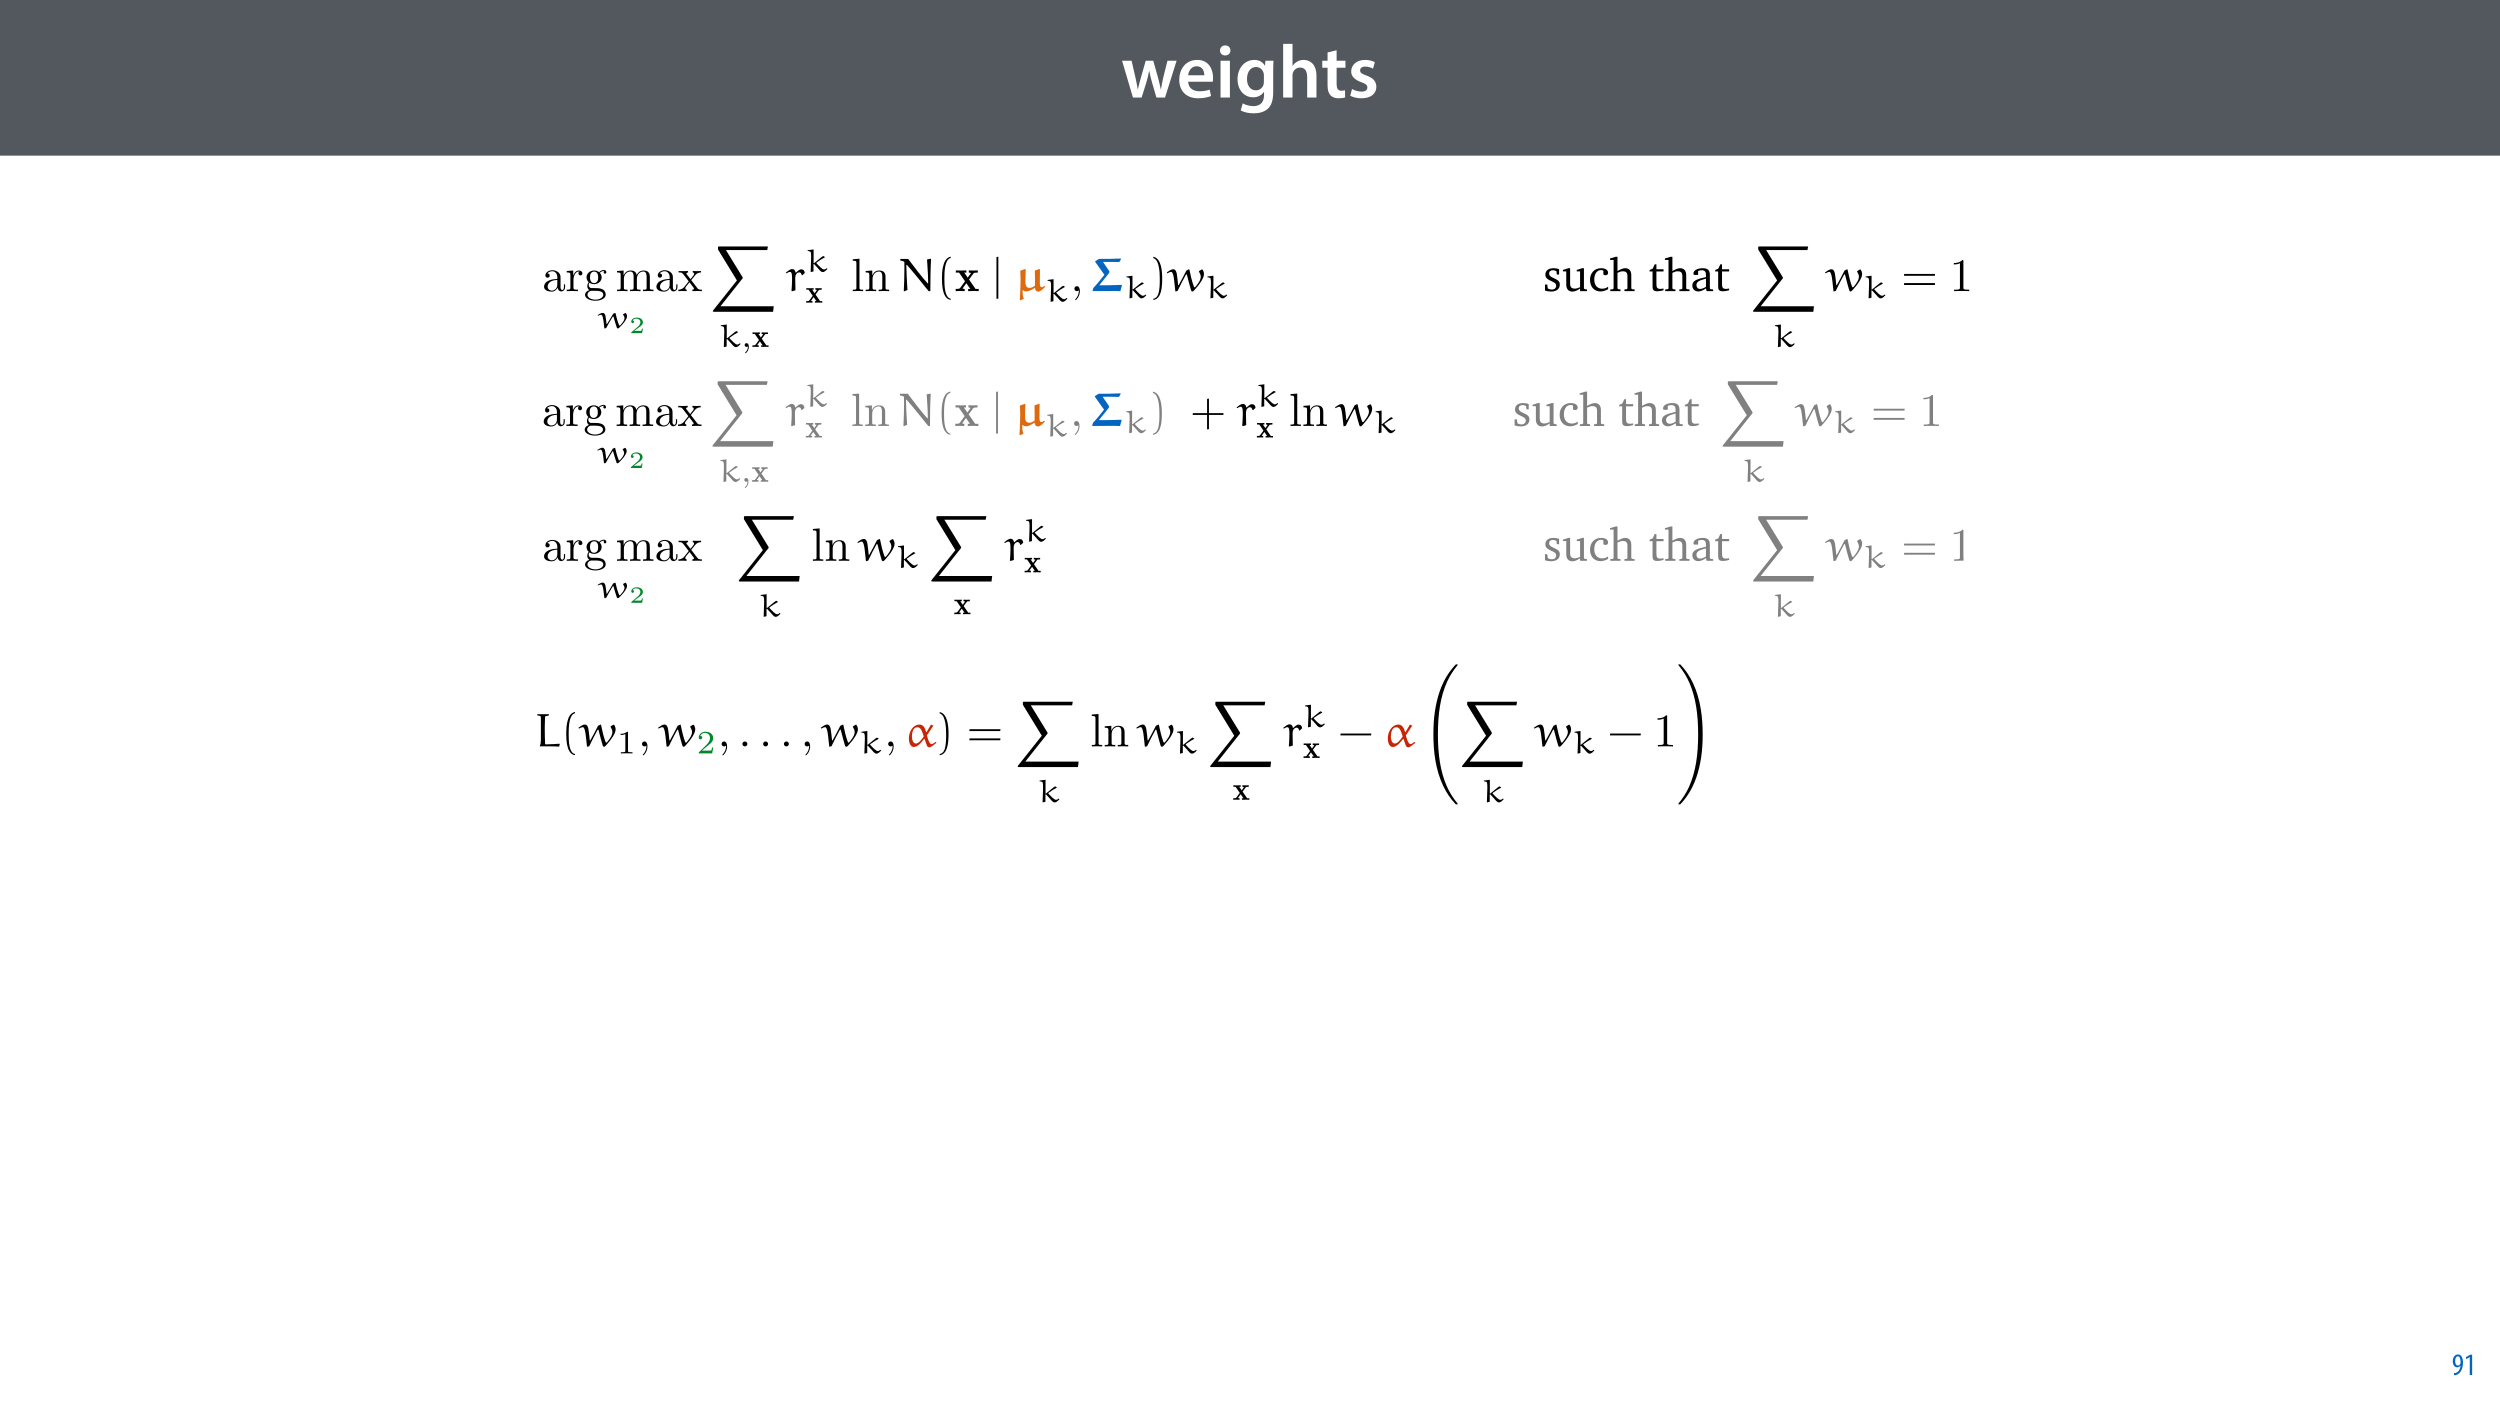 <?xml version="1.0" encoding="UTF-8"?>
<svg xmlns="http://www.w3.org/2000/svg" xmlns:xlink="http://www.w3.org/1999/xlink" width="1920pt" height="1080pt" viewBox="0 0 1920 1080" version="1.1">
<defs>
<g>
<symbol overflow="visible" id="glyph0-0">
<path style="stroke:none;" d="M 0 0 L 29 0 L 29 -40.594 L 0 -40.594 Z M 14.5 -22.906 L 4.641 -37.703 L 24.359 -37.703 Z M 16.234 -20.297 L 26.094 -35.094 L 26.094 -5.516 Z M 4.641 -2.906 L 14.5 -17.688 L 24.359 -2.906 Z M 2.906 -35.094 L 12.766 -20.297 L 2.906 -5.516 Z M 2.906 -35.094 "/>
</symbol>
<symbol overflow="visible" id="glyph0-1">
<path style="stroke:none;" d="M 0.812 -28.25 L 9.156 0 L 15.828 0 L 19.438 -11.484 C 20.234 -14.266 21 -17.047 21.578 -20.531 L 21.688 -20.531 C 22.328 -17.109 22.969 -14.438 23.844 -11.484 L 27.203 0 L 33.812 0 L 42.688 -28.25 L 35.672 -28.25 L 32.531 -15.719 C 31.781 -12.406 31.141 -9.344 30.688 -6.266 L 30.562 -6.266 C 29.922 -9.344 29.172 -12.406 28.297 -15.719 L 24.766 -28.25 L 18.969 -28.25 L 15.312 -15.375 C 14.5 -12.469 13.578 -9.344 12.984 -6.266 L 12.875 -6.266 C 12.359 -9.344 11.719 -12.406 11.078 -15.422 L 8.125 -28.25 Z M 0.812 -28.25 "/>
</symbol>
<symbol overflow="visible" id="glyph0-2">
<path style="stroke:none;" d="M 27.781 -12.125 C 27.891 -12.766 28.016 -13.797 28.016 -15.141 C 28.016 -21.344 25 -28.891 15.828 -28.891 C 6.781 -28.891 2.031 -21.516 2.031 -13.688 C 2.031 -5.047 7.422 0.578 16.594 0.578 C 20.641 0.578 24.016 -0.172 26.453 -1.156 L 25.406 -6.094 C 23.266 -5.281 20.875 -4.812 17.578 -4.812 C 13.047 -4.812 9.047 -7.016 8.875 -12.125 Z M 8.875 -17.109 C 9.156 -20.016 11.016 -24.016 15.422 -24.016 C 20.188 -24.016 21.344 -19.719 21.281 -17.109 Z M 8.875 -17.109 "/>
</symbol>
<symbol overflow="visible" id="glyph0-3">
<path style="stroke:none;" d="M 11.016 0 L 11.016 -28.25 L 3.828 -28.25 L 3.828 0 Z M 7.422 -40.016 C 5.047 -40.016 3.422 -38.344 3.422 -36.141 C 3.422 -33.984 4.984 -32.312 7.359 -32.312 C 9.859 -32.312 11.422 -33.984 11.422 -36.141 C 11.375 -38.344 9.859 -40.016 7.422 -40.016 Z M 7.422 -40.016 "/>
</symbol>
<symbol overflow="visible" id="glyph0-4">
<path style="stroke:none;" d="M 23.438 -28.25 L 23.141 -24.469 L 23.031 -24.469 C 21.688 -26.797 19.141 -28.891 14.844 -28.891 C 8.062 -28.891 2.031 -23.266 2.031 -13.984 C 2.031 -5.969 7.016 -0.172 14.031 -0.172 C 17.75 -0.172 20.641 -1.859 22.266 -4.344 L 22.391 -4.344 L 22.391 -1.906 C 22.391 4.172 18.906 6.609 14.266 6.609 C 10.844 6.609 7.828 5.516 6.031 4.469 L 4.469 9.859 C 6.906 11.375 10.734 12.125 14.328 12.125 C 18.219 12.125 22.266 11.312 25.234 8.703 C 28.188 6.031 29.406 1.797 29.406 -4.125 L 29.406 -20.125 C 29.406 -24.016 29.516 -26.328 29.641 -28.25 Z M 22.266 -12.359 C 22.266 -11.547 22.156 -10.562 21.984 -9.797 C 21.172 -7.25 18.844 -5.516 16.188 -5.516 C 11.719 -5.516 9.281 -9.391 9.281 -14.203 C 9.281 -19.953 12.234 -23.438 16.234 -23.438 C 19.25 -23.438 21.281 -21.453 22.047 -18.844 C 22.219 -18.266 22.266 -17.578 22.266 -16.938 Z M 22.266 -12.359 "/>
</symbol>
<symbol overflow="visible" id="glyph0-5">
<path style="stroke:none;" d="M 3.828 0 L 11.016 0 L 11.016 -16.875 C 11.016 -17.688 11.078 -18.438 11.312 -19.031 C 12.062 -21.172 14.031 -23.031 16.812 -23.031 C 20.766 -23.031 22.266 -19.953 22.266 -15.828 L 22.266 0 L 29.406 0 L 29.406 -16.641 C 29.406 -25.688 24.359 -28.891 19.547 -28.891 C 17.75 -28.891 16.062 -28.422 14.672 -27.609 C 13.172 -26.797 12 -25.688 11.141 -24.359 L 11.016 -24.359 L 11.016 -41.188 L 3.828 -41.188 Z M 3.828 0 "/>
</symbol>
<symbol overflow="visible" id="glyph0-6">
<path style="stroke:none;" d="M 5.047 -34.625 L 5.047 -28.25 L 0.984 -28.25 L 0.984 -22.906 L 5.047 -22.906 L 5.047 -9.625 C 5.047 -5.922 5.734 -3.359 7.25 -1.734 C 8.578 -0.297 10.781 0.578 13.391 0.578 C 15.656 0.578 17.516 0.297 18.562 -0.109 L 18.438 -5.562 C 17.812 -5.391 16.875 -5.219 15.656 -5.219 C 12.938 -5.219 12 -7.016 12 -10.438 L 12 -22.906 L 18.797 -22.906 L 18.797 -28.25 L 12 -28.25 L 12 -36.312 Z M 5.047 -34.625 "/>
</symbol>
<symbol overflow="visible" id="glyph0-7">
<path style="stroke:none;" d="M 2.094 -1.391 C 4.172 -0.234 7.25 0.578 10.672 0.578 C 18.156 0.578 22.156 -3.125 22.156 -8.234 C 22.094 -12.406 19.719 -15.016 14.609 -16.875 C 11.016 -18.156 9.688 -19.031 9.688 -20.828 C 9.688 -22.562 11.078 -23.781 13.625 -23.781 C 16.125 -23.781 18.391 -22.859 19.609 -22.156 L 21 -27.203 C 19.375 -28.078 16.641 -28.891 13.516 -28.891 C 6.953 -28.891 2.844 -25 2.844 -20.016 C 2.781 -16.703 5.109 -13.688 10.609 -11.781 C 14.094 -10.562 15.25 -9.562 15.25 -7.656 C 15.25 -5.797 13.859 -4.531 10.734 -4.531 C 8.172 -4.531 5.109 -5.562 3.484 -6.547 Z M 2.094 -1.391 "/>
</symbol>
<symbol overflow="visible" id="glyph1-0">
<path style="stroke:none;" d="M 0 0 L 12 0 L 12 -16.797 L 0 -16.797 Z M 6 -9.484 L 1.922 -15.594 L 10.078 -15.594 Z M 6.719 -8.406 L 10.797 -14.516 L 10.797 -2.281 Z M 1.922 -1.203 L 6 -7.312 L 10.078 -1.203 Z M 1.203 -14.516 L 5.281 -8.406 L 1.203 -2.281 Z M 1.203 -14.516 "/>
</symbol>
<symbol overflow="visible" id="glyph1-1">
<path style="stroke:none;" d="M 1.609 0.188 C 1.984 0.188 2.406 0.172 2.906 0.078 C 4.266 -0.234 5.594 -1.062 6.5 -2.297 C 7.797 -4.031 8.562 -6.453 8.562 -9.531 C 8.562 -12.984 7.312 -15.797 4.656 -15.797 C 2.25 -15.797 0.719 -13.375 0.719 -10.516 C 0.719 -7.688 2.188 -5.875 4.125 -5.875 C 5.25 -5.875 6.078 -6.453 6.641 -7.203 L 6.719 -7.203 C 6.453 -5.141 5.766 -3.719 4.891 -2.766 C 4.312 -2.156 3.547 -1.734 2.766 -1.531 C 2.359 -1.438 2.016 -1.391 1.609 -1.391 Z M 4.562 -14.359 C 5.781 -14.359 6.719 -12.938 6.719 -9.672 C 6.719 -9.141 6.672 -8.922 6.578 -8.656 C 6.188 -7.797 5.422 -7.266 4.656 -7.266 C 3.406 -7.266 2.547 -8.375 2.547 -10.688 C 2.547 -13.344 3.625 -14.359 4.562 -14.359 Z M 4.562 -14.359 "/>
</symbol>
<symbol overflow="visible" id="glyph1-2">
<path style="stroke:none;" d="M 4.516 0 L 6.344 0 L 6.344 -15.594 L 4.797 -15.594 L 1.516 -13.688 L 1.875 -12.234 L 4.469 -13.734 L 4.516 -13.734 Z M 4.516 0 "/>
</symbol>
<symbol overflow="visible" id="glyph2-0">
<path style="stroke:none;" d=""/>
</symbol>
<symbol overflow="visible" id="glyph2-1">
<path style="stroke:none;" d="M 11.938 -2.719 C 12.078 -1.297 13.047 0.219 14.734 0.219 C 15.484 0.219 17.672 -0.281 17.672 -3.188 L 17.672 -5.203 L 16.781 -5.203 L 16.781 -3.188 C 16.781 -1.109 15.891 -0.891 15.484 -0.891 C 14.312 -0.891 14.172 -2.516 14.172 -2.688 L 14.172 -9.859 C 14.172 -11.375 14.172 -12.766 12.875 -14.094 C 11.469 -15.484 9.688 -16.062 7.953 -16.062 C 5.016 -16.062 2.547 -14.375 2.547 -12.016 C 2.547 -10.938 3.266 -10.328 4.203 -10.328 C 5.203 -10.328 5.844 -11.047 5.844 -11.984 C 5.844 -12.406 5.672 -13.594 4.016 -13.625 C 4.984 -14.875 6.734 -15.281 7.891 -15.281 C 9.641 -15.281 11.688 -13.875 11.688 -10.688 L 11.688 -9.359 C 9.859 -9.25 7.344 -9.141 5.094 -8.062 C 2.406 -6.844 1.5 -4.984 1.5 -3.406 C 1.5 -0.5 4.984 0.391 7.25 0.391 C 9.609 0.391 11.266 -1.047 11.938 -2.719 Z M 11.688 -8.609 L 11.688 -5.016 C 11.688 -1.609 9.109 -0.391 7.5 -0.391 C 5.734 -0.391 4.266 -1.656 4.266 -3.438 C 4.266 -5.422 5.766 -8.391 11.688 -8.609 Z M 11.688 -8.609 "/>
</symbol>
<symbol overflow="visible" id="glyph2-2">
<path style="stroke:none;" d="M 5.984 -11.906 L 5.984 -15.844 L 1 -15.453 L 1 -14.344 C 3.516 -14.344 3.797 -14.094 3.797 -12.328 L 3.797 -2.719 C 3.797 -1.109 3.406 -1.109 1 -1.109 L 1 0 C 2.406 -0.031 4.094 -0.109 5.094 -0.109 C 6.531 -0.109 8.219 -0.109 9.641 0 L 9.641 -1.109 L 8.891 -1.109 C 6.234 -1.109 6.172 -1.5 6.172 -2.797 L 6.172 -8.312 C 6.172 -11.875 7.672 -15.062 10.406 -15.062 C 10.656 -15.062 10.719 -15.062 10.797 -15.031 C 10.688 -14.984 9.969 -14.562 9.969 -13.625 C 9.969 -12.625 10.719 -12.078 11.516 -12.078 C 12.156 -12.078 13.047 -12.516 13.047 -13.656 C 13.047 -14.812 11.938 -15.844 10.406 -15.844 C 7.781 -15.844 6.484 -13.453 5.984 -11.906 Z M 5.984 -11.906 "/>
</symbol>
<symbol overflow="visible" id="glyph2-3">
<path style="stroke:none;" d="M 7.953 -6.172 C 4.844 -6.172 4.844 -9.75 4.844 -10.578 C 4.844 -11.547 4.875 -12.688 5.422 -13.594 C 5.703 -14.016 6.531 -15.031 7.953 -15.031 C 11.078 -15.031 11.078 -11.438 11.078 -10.609 C 11.078 -9.641 11.047 -8.5 10.5 -7.609 C 10.219 -7.172 9.391 -6.172 7.953 -6.172 Z M 3.797 -4.766 C 3.797 -4.906 3.797 -5.734 4.406 -6.453 C 5.812 -5.453 7.281 -5.344 7.953 -5.344 C 11.297 -5.344 13.766 -7.812 13.766 -10.578 C 13.766 -11.906 13.203 -13.234 12.297 -14.062 C 13.594 -15.281 14.875 -15.453 15.531 -15.453 C 15.594 -15.453 15.781 -15.453 15.891 -15.422 C 15.484 -15.281 15.312 -14.875 15.312 -14.453 C 15.312 -13.844 15.781 -13.406 16.359 -13.406 C 16.703 -13.406 17.391 -13.656 17.391 -14.484 C 17.391 -15.094 16.969 -16.25 15.562 -16.25 C 14.844 -16.25 13.266 -16.031 11.766 -14.562 C 10.25 -15.75 8.75 -15.844 7.953 -15.844 C 4.625 -15.844 2.156 -13.375 2.156 -10.609 C 2.156 -9.031 2.938 -7.672 3.844 -6.922 C 3.375 -6.391 2.719 -5.203 2.719 -3.938 C 2.719 -2.828 3.188 -1.469 4.297 -0.75 C 2.156 -0.141 1 1.406 1 2.828 C 1 5.422 4.547 7.391 8.922 7.391 C 13.156 7.391 16.891 5.562 16.891 2.766 C 16.891 1.5 16.391 -0.328 14.562 -1.328 C 12.656 -2.328 10.578 -2.328 8.391 -2.328 C 7.5 -2.328 5.953 -2.328 5.703 -2.359 C 4.547 -2.516 3.797 -3.625 3.797 -4.766 Z M 8.969 6.562 C 5.344 6.562 2.875 4.734 2.875 2.828 C 2.875 1.188 4.234 -0.141 5.812 -0.25 L 7.922 -0.25 C 11.016 -0.25 15.031 -0.25 15.031 2.828 C 15.031 4.766 12.484 6.562 8.969 6.562 Z M 8.969 6.562 "/>
</symbol>
<symbol overflow="visible" id="glyph2-4">
<path style="stroke:none;" d="M 3.938 -12.328 L 3.938 -2.719 C 3.938 -1.109 3.547 -1.109 1.141 -1.109 L 1.141 0 C 2.406 -0.031 4.234 -0.109 5.203 -0.109 C 6.125 -0.109 8 -0.031 9.219 0 L 9.219 -1.109 C 6.812 -1.109 6.422 -1.109 6.422 -2.719 L 6.422 -9.328 C 6.422 -13.047 8.969 -15.062 11.266 -15.062 C 13.516 -15.062 13.906 -13.125 13.906 -11.078 L 13.906 -2.719 C 13.906 -1.109 13.516 -1.109 11.109 -1.109 L 11.109 0 C 12.375 -0.031 14.203 -0.109 15.172 -0.109 C 16.094 -0.109 17.969 -0.031 19.188 0 L 19.188 -1.109 C 16.781 -1.109 16.391 -1.109 16.391 -2.719 L 16.391 -9.328 C 16.391 -13.047 18.938 -15.062 21.234 -15.062 C 23.484 -15.062 23.875 -13.125 23.875 -11.078 L 23.875 -2.719 C 23.875 -1.109 23.484 -1.109 21.078 -1.109 L 21.078 0 C 22.344 -0.031 24.172 -0.109 25.141 -0.109 C 26.062 -0.109 27.938 -0.031 29.156 0 L 29.156 -1.109 C 27.281 -1.109 26.391 -1.109 26.359 -2.188 L 26.359 -9.031 C 26.359 -12.125 26.359 -13.234 25.25 -14.516 C 24.75 -15.125 23.562 -15.844 21.484 -15.844 C 18.469 -15.844 16.891 -13.703 16.281 -12.328 C 15.781 -15.453 13.125 -15.844 11.516 -15.844 C 8.891 -15.844 7.203 -14.312 6.203 -12.078 L 6.203 -15.844 L 1.141 -15.453 L 1.141 -14.344 C 3.656 -14.344 3.938 -14.094 3.938 -12.328 Z M 3.938 -12.328 "/>
</symbol>
<symbol overflow="visible" id="glyph2-5">
<path style="stroke:none;" d="M 10.297 -8.422 C 11.375 -9.797 12.734 -11.547 13.594 -12.484 C 14.703 -13.766 16.172 -14.312 17.859 -14.344 L 17.859 -15.453 C 16.922 -15.391 15.844 -15.344 14.922 -15.344 C 13.844 -15.344 11.938 -15.422 11.469 -15.453 L 11.469 -14.344 C 12.234 -14.266 12.516 -13.812 12.516 -13.234 C 12.516 -12.656 12.156 -12.188 11.984 -11.984 L 9.75 -9.188 L 6.953 -12.797 C 6.641 -13.156 6.641 -13.234 6.641 -13.453 C 6.641 -13.984 7.172 -14.312 7.891 -14.344 L 7.891 -15.453 C 6.953 -15.422 4.594 -15.344 4.016 -15.344 C 3.266 -15.344 1.578 -15.391 0.609 -15.453 L 0.609 -14.344 C 3.125 -14.344 3.156 -14.312 4.844 -12.156 L 8.391 -7.531 L 5.016 -3.266 C 3.297 -1.188 1.188 -1.109 0.438 -1.109 L 0.438 0 C 1.359 -0.078 2.469 -0.109 3.406 -0.109 C 4.453 -0.109 5.953 -0.031 6.812 0 L 6.812 -1.109 C 6.031 -1.219 5.766 -1.688 5.766 -2.219 C 5.766 -3.016 6.812 -4.203 9 -6.781 L 11.719 -3.188 C 12.016 -2.797 12.484 -2.219 12.484 -2.016 C 12.484 -1.688 12.156 -1.141 11.188 -1.109 L 11.188 0 C 12.266 -0.031 14.266 -0.109 15.062 -0.109 C 16.031 -0.109 17.422 -0.078 18.5 0 L 18.5 -1.109 C 16.562 -1.109 15.922 -1.188 15.094 -2.219 Z M 10.297 -8.422 "/>
</symbol>
<symbol overflow="visible" id="glyph2-6">
<path style="stroke:none;" d="M 6.344 -24.891 L 1.188 -24.484 L 1.188 -23.375 C 3.688 -23.375 3.984 -23.125 3.984 -21.375 L 3.984 -2.719 C 3.984 -1.109 3.578 -1.109 1.188 -1.109 L 1.188 0 C 2.359 -0.031 4.266 -0.109 5.156 -0.109 C 6.062 -0.109 7.812 -0.031 9.141 0 L 9.141 -1.109 C 6.734 -1.109 6.344 -1.109 6.344 -2.719 Z M 6.344 -24.891 "/>
</symbol>
<symbol overflow="visible" id="glyph2-7">
<path style="stroke:none;" d="M 3.938 -12.328 L 3.938 -2.719 C 3.938 -1.109 3.547 -1.109 1.141 -1.109 L 1.141 0 C 2.406 -0.031 4.234 -0.109 5.203 -0.109 C 6.125 -0.109 8 -0.031 9.219 0 L 9.219 -1.109 C 6.812 -1.109 6.422 -1.109 6.422 -2.719 L 6.422 -9.328 C 6.422 -13.047 8.969 -15.062 11.266 -15.062 C 13.516 -15.062 13.906 -13.125 13.906 -11.078 L 13.906 -2.719 C 13.906 -1.109 13.516 -1.109 11.109 -1.109 L 11.109 0 C 12.375 -0.031 14.203 -0.109 15.172 -0.109 C 16.094 -0.109 17.969 -0.031 19.188 0 L 19.188 -1.109 C 17.312 -1.109 16.422 -1.109 16.391 -2.188 L 16.391 -9.031 C 16.391 -12.125 16.391 -13.234 15.281 -14.516 C 14.781 -15.125 13.594 -15.844 11.516 -15.844 C 8.891 -15.844 7.203 -14.312 6.203 -12.078 L 6.203 -15.844 L 1.141 -15.453 L 1.141 -14.344 C 3.656 -14.344 3.938 -14.094 3.938 -12.328 Z M 3.938 -12.328 "/>
</symbol>
<symbol overflow="visible" id="glyph2-8">
<path style="stroke:none;" d="M 7.281 -0.031 C 7.281 -2.328 6.422 -3.797 4.984 -3.797 C 3.734 -3.797 3.078 -2.828 3.078 -1.906 C 3.078 -0.969 3.688 0 4.984 0 C 5.562 0 5.984 -0.219 6.344 -0.5 L 6.422 -0.578 C 6.453 -0.578 6.484 -0.531 6.484 -0.031 C 6.484 2.266 5.484 4.453 3.906 6.125 C 3.688 6.344 3.656 6.391 3.656 6.531 C 3.656 6.781 3.844 6.922 4.016 6.922 C 4.453 6.922 7.281 4.094 7.281 -0.031 Z M 7.281 -0.031 "/>
</symbol>
<symbol overflow="visible" id="glyph2-9">
<path style="stroke:none;" d="M 10.547 -22.953 C 10.547 -23.812 10.547 -23.875 9.719 -23.875 C 7.5 -21.594 4.344 -21.594 3.188 -21.594 L 3.188 -20.469 C 3.906 -20.469 6.031 -20.469 7.891 -21.406 L 7.891 -2.828 C 7.891 -1.547 7.781 -1.109 4.547 -1.109 L 3.406 -1.109 L 3.406 0 C 4.656 -0.109 7.781 -0.109 9.219 -0.109 C 10.656 -0.109 13.766 -0.109 15.031 0 L 15.031 -1.109 L 13.875 -1.109 C 10.656 -1.109 10.547 -1.5 10.547 -2.828 Z M 10.547 -22.953 "/>
</symbol>
<symbol overflow="visible" id="glyph3-0">
<path style="stroke:none;" d=""/>
</symbol>
<symbol overflow="visible" id="glyph3-1">
<path style="stroke:none;" d="M 19.938 -10.453 C 20.406 -9.672 21.016 -8.609 21.016 -7.828 C 21.016 -5.844 19.203 -3.891 17.781 -2.281 C 17.672 -2.188 17.453 -2.031 17.344 -2.031 C 17.125 -2.031 16.922 -2.234 16.844 -2.406 C 15.594 -5.375 14.812 -8.484 14.094 -11.656 L 13.734 -11.719 L 12.281 -11.078 C 10.766 -8.406 9.172 -5.797 7.562 -3.219 L 7.234 -3.266 C 6.953 -5.297 6.797 -7.359 6.406 -9.359 C 6.172 -10.391 5.719 -11.781 4.219 -11.781 C 3.016 -11.781 1.531 -10.766 0.406 -10.062 L 0.656 -9.562 C 1.438 -9.922 2.359 -10.344 3.016 -10.344 C 3.359 -10.344 4.312 -10.219 4.875 -5.578 L 5.547 0.047 L 5.75 0.203 L 6.938 -0.125 C 8.484 -3.109 10.422 -6.328 12 -8.906 C 12.047 -8.984 12.203 -9.047 12.328 -9.047 C 12.453 -9.047 12.531 -8.891 12.578 -8.781 C 13.391 -5.922 14.688 -1.531 15.172 -0.328 C 15.266 -0.094 15.594 0.203 15.891 0.203 C 16.297 0.203 16.625 -0.078 16.906 -0.328 C 18.531 -1.906 20.109 -3.562 21.375 -5.422 C 22.172 -6.625 22.969 -7.859 22.969 -9.266 C 22.969 -9.875 22.453 -11.672 21.75 -11.672 C 21.672 -11.672 21.594 -11.672 21.562 -11.656 L 19.969 -10.766 C 19.906 -10.75 19.891 -10.672 19.891 -10.594 C 19.891 -10.547 19.906 -10.5 19.938 -10.453 Z M 19.938 -10.453 "/>
</symbol>
<symbol overflow="visible" id="glyph3-2">
<path style="stroke:none;" d="M 6.5 -6.672 L 6.156 -6.672 L 6.156 -17.047 L 6.234 -17.219 L 1.688 -16.641 L 1.562 -16.547 L 1.562 -16.016 C 2.984 -15.875 3.734 -15.719 4 -14.922 C 4.188 -14.234 4.25 -12.953 4.25 -11.656 C 4.219 -10.75 4.219 -9.812 4.188 -9.016 L 3.891 0 L 4.062 0.172 L 6.078 -0.328 L 6.078 -5.875 L 6.422 -6.047 C 8.438 -4.062 10.969 -1.047 10.969 -1.047 C 11.875 -0.156 12.328 0.172 13.203 0.172 C 14.688 0.172 16.125 -1.5 16.797 -2.312 L 16.266 -2.812 C 15.641 -2.234 14.984 -1.828 14.062 -1.828 C 12.906 -1.828 10.172 -4.562 8.484 -6.484 C 8.406 -6.609 8.266 -6.734 8.266 -6.875 C 8.266 -7 8.594 -7.234 8.781 -7.375 C 10.672 -8.781 12.703 -10.062 14.812 -11.172 L 14.812 -11.453 L 13.516 -12.172 C 12.859 -11.859 12.578 -11.594 10.312 -9.766 Z M 6.5 -6.672 "/>
</symbol>
<symbol overflow="visible" id="glyph4-0">
<path style="stroke:none;" d=""/>
</symbol>
<symbol overflow="visible" id="glyph4-1">
<path style="stroke:none;" d="M 10.562 -3.469 L 9.812 -3.469 C 9.766 -3.125 9.578 -2.016 9.297 -1.828 C 9.141 -1.719 7.641 -1.719 7.375 -1.719 L 3.859 -1.719 C 5.047 -2.594 6.375 -3.609 7.438 -4.328 C 9.062 -5.438 10.562 -6.469 10.562 -8.375 C 10.562 -10.672 8.391 -11.953 5.828 -11.953 C 3.406 -11.953 1.625 -10.547 1.625 -8.797 C 1.625 -7.859 2.422 -7.688 2.672 -7.688 C 3.156 -7.688 3.734 -8.016 3.734 -8.75 C 3.734 -9.406 3.266 -9.766 2.703 -9.812 C 3.203 -10.625 4.25 -11.156 5.453 -11.156 C 7.188 -11.156 8.641 -10.109 8.641 -8.359 C 8.641 -6.859 7.609 -5.703 6.219 -4.531 L 1.844 -0.828 C 1.672 -0.656 1.656 -0.656 1.625 -0.531 L 1.625 0 L 9.969 0 Z M 10.562 -3.469 "/>
</symbol>
<symbol overflow="visible" id="glyph5-0">
<path style="stroke:none;" d=""/>
</symbol>
<symbol overflow="visible" id="glyph5-1">
<path style="stroke:none;" d="M 48.297 50.203 L 48.797 45.969 L 7.859 45.969 L 24.672 24.781 C 25.031 24.344 25.031 24.172 25.031 24.094 C 25.031 23.922 24.891 23.625 24.781 23.484 L 12.078 2.766 L 43.812 2.766 L 44.328 0 L 7.141 0 C 6.453 0 5.984 0 5.984 0.578 L 5.984 2.359 L 20.516 26.109 L 2.328 49.016 C 2.016 49.422 2.016 49.594 2.016 49.625 C 2.016 50.203 2.516 50.203 3.156 50.203 Z M 48.297 50.203 "/>
</symbol>
<symbol overflow="visible" id="glyph6-0">
<path style="stroke:none;" d=""/>
</symbol>
<symbol overflow="visible" id="glyph6-1">
<path style="stroke:none;" d="M 5.094 -0.406 C 5.094 0.297 5.094 2.406 3.141 4.188 C 3.031 4.297 2.969 4.375 2.969 4.5 C 2.969 4.641 3.141 4.875 3.312 4.875 C 3.641 4.875 5.797 2.891 5.797 -0.156 C 5.797 -1.656 5.219 -2.891 4.047 -2.891 C 3.156 -2.891 2.609 -2.203 2.609 -1.438 C 2.609 -0.828 3.016 0 4.062 0 C 4.703 0 5.078 -0.375 5.094 -0.406 Z M 5.094 -0.406 "/>
</symbol>
<symbol overflow="visible" id="glyph7-0">
<path style="stroke:none;" d=""/>
</symbol>
<symbol overflow="visible" id="glyph7-1">
<path style="stroke:none;" d="M 7.641 -6.25 L 10 -9.469 C 10.25 -9.797 10.375 -9.969 12.375 -9.969 L 12.375 -11.156 C 11.578 -11.094 10.547 -11.078 10.094 -11.078 C 9.469 -11.078 8.203 -11.125 7.5 -11.156 L 7.5 -9.969 C 8.016 -9.969 8.281 -9.938 8.688 -9.688 L 6.938 -7.25 L 5.047 -9.969 L 6.203 -9.969 L 6.203 -11.156 C 5.469 -11.125 4.219 -11.078 3.234 -11.078 C 2.281 -11.078 1.453 -11.094 0.547 -11.156 L 0.547 -9.969 L 2.266 -9.969 L 5.469 -5.297 L 2.812 -1.656 C 2.453 -1.188 1.625 -1.188 0.453 -1.188 L 0.453 0 C 1.203 -0.047 2.438 -0.078 2.734 -0.078 C 3.344 -0.078 4.766 -0.031 5.297 0 L 5.297 -1.188 C 4.562 -1.203 4.469 -1.25 4.141 -1.453 L 6.172 -4.266 L 8.312 -1.188 L 7.156 -1.188 L 7.156 0 C 7.906 -0.031 9.484 -0.078 10.141 -0.078 C 10.875 -0.078 11.984 -0.031 12.828 0 L 12.828 -1.188 L 11.125 -1.188 Z M 7.641 -6.25 "/>
</symbol>
<symbol overflow="visible" id="glyph8-0">
<path style="stroke:none;" d=""/>
</symbol>
<symbol overflow="visible" id="glyph8-1">
<path style="stroke:none;" d="M 12.938 -12.156 L 14.875 -13.906 C 14.703 -15.781 13.812 -16.75 12.047 -16.75 C 10.75 -16.75 9.141 -15.234 8.109 -14.234 L 7.75 -14.375 C 7.531 -15.891 6.781 -16.969 5.156 -16.969 C 3.688 -16.969 1.719 -15.391 0.328 -14.266 L 0.75 -13.656 C 1.656 -14.172 2.719 -14.781 3.547 -14.781 C 5.203 -14.781 5.094 -11.516 5.094 -8.719 C 5.094 -5.844 4.875 -2.719 4.656 -0.219 L 5.203 0.109 L 7.703 -0.641 C 7.641 -2.469 7.609 -4.266 7.609 -6.094 C 7.609 -8.031 7.344 -11.016 7.859 -12.188 C 8.25 -13.156 9.141 -14.422 10.609 -14.422 C 11.797 -14.422 12.328 -13.344 12.516 -12.328 Z M 12.938 -12.156 "/>
</symbol>
<symbol overflow="visible" id="glyph8-2">
<path style="stroke:none;" d="M 25.25 -24.891 L 22.375 -24.312 C 23.125 -13.406 23.234 -9.859 23.234 -6.203 C 23.234 -6.125 23.203 -5.922 23.016 -5.922 C 22.875 -5.922 22.734 -6.094 22.625 -6.203 C 18.438 -10.719 12.625 -18.438 7.859 -24.75 L 2.047 -24.75 L 1.75 -24.484 L 1.906 -23.531 C 5.312 -22.703 4.953 -22.562 4.953 -21.797 C 4.953 -20.266 4.984 -18.719 4.984 -17.172 C 4.984 -11.516 4.812 -5.812 4.516 -0.141 L 4.844 0.172 L 7.344 -0.891 C 6.953 -7.141 6.484 -14.984 6.484 -19.609 C 6.484 -19.797 6.484 -20.219 6.734 -20.219 C 6.891 -20.219 7.031 -20.047 7.141 -19.906 C 8.891 -17.891 11.875 -14.484 15.531 -9.969 L 21.234 -2.875 C 22.297 -1.5 22.812 -0.938 23.625 0 L 24.922 0 C 24.922 -8.141 25 -16.453 25.453 -24.594 Z M 25.25 -24.891 "/>
</symbol>
<symbol overflow="visible" id="glyph8-3">
<path style="stroke:none;" d="M 24.203 -14.922 C 24.844 -13.812 25.562 -12.375 25.562 -11.188 C 25.562 -8.281 23.312 -5.562 21.484 -3.266 C 21.375 -3.125 21.078 -2.906 20.938 -2.906 C 20.656 -2.906 20.406 -3.188 20.297 -3.438 C 18.719 -7.672 17.75 -12.125 16.812 -16.641 L 16.391 -16.75 L 14.516 -15.812 C 12.656 -12.016 10.609 -8.281 8.578 -4.594 L 8.172 -4.656 C 7.812 -7.562 7.672 -10.5 7.141 -13.375 C 6.844 -14.844 6.281 -16.812 4.344 -16.812 C 2.875 -16.812 0.938 -15.391 -0.469 -14.375 L -0.141 -13.656 C 0.828 -14.172 2.016 -14.781 2.828 -14.781 C 3.188 -14.781 4.406 -14.812 5.156 -7.953 L 6.031 0.078 L 6.281 0.281 L 7.781 -0.172 C 9.75 -4.453 12.188 -9.031 14.203 -12.734 C 14.234 -12.844 14.453 -12.906 14.594 -12.906 C 14.781 -12.906 14.844 -12.688 14.922 -12.547 C 15.953 -8.469 17.578 -2.188 18.188 -0.469 C 18.281 -0.141 18.719 0.281 19.109 0.281 C 19.578 0.281 20.016 -0.109 20.375 -0.469 C 22.453 -2.719 24.422 -5.094 26.031 -7.75 C 27.031 -9.438 28.047 -11.266 28.047 -13.234 C 28.047 -14.094 27.391 -16.672 26.5 -16.672 C 26.391 -16.672 26.328 -16.672 26.281 -16.641 L 24.234 -15.391 C 24.172 -15.344 24.172 -15.234 24.172 -15.125 C 24.172 -15.062 24.172 -14.984 24.203 -14.922 Z M 24.203 -14.922 "/>
</symbol>
<symbol overflow="visible" id="glyph9-0">
<path style="stroke:none;" d=""/>
</symbol>
<symbol overflow="visible" id="glyph9-1">
<path style="stroke:none;" d="M 10.797 5.844 C 6.172 4.953 5.922 -3.766 5.922 -9.828 C 5.922 -15.234 6.234 -24.344 10.797 -25.5 L 10.797 -26.469 C 7.062 -25.812 5.453 -21.734 4.766 -18.281 C 4.234 -15.594 4.047 -12.797 4.047 -10.047 C 4.047 -7.141 4.203 -4.234 4.703 -1.359 C 5.312 2.047 7.031 6.391 10.797 6.703 Z M 10.797 5.844 "/>
</symbol>
<symbol overflow="visible" id="glyph9-2">
<path style="stroke:none;" d="M 3.078 -25.422 C 5.984 -24.391 6.812 -21.016 7.344 -18.328 C 7.891 -15.562 8.031 -12.688 8.031 -9.891 C 8.031 -5.812 8.109 -1.438 6.812 2.406 C 6.094 4.547 4.734 5.484 3.078 5.922 L 3.078 6.781 C 9.5 5.953 9.891 -3.625 9.891 -9.75 C 9.891 -15.75 9.141 -25.141 3.078 -26.391 Z M 3.078 -25.422 "/>
</symbol>
<symbol overflow="visible" id="glyph9-3">
<path style="stroke:none;" d="M 25.672 -11.797 L 25.891 -13.234 L 2.188 -13.234 L 1.938 -11.797 Z M 25.672 -4.734 L 25.891 -6.172 L 2.188 -6.172 L 1.938 -4.734 Z M 25.672 -4.734 "/>
</symbol>
<symbol overflow="visible" id="glyph10-0">
<path style="stroke:none;" d=""/>
</symbol>
<symbol overflow="visible" id="glyph10-1">
<path style="stroke:none;" d="M 10.906 -8.922 L 14.266 -13.516 C 14.625 -13.984 14.812 -14.234 17.672 -14.234 L 17.672 -15.922 C 16.531 -15.844 15.062 -15.812 14.422 -15.812 C 13.516 -15.812 11.719 -15.891 10.719 -15.922 L 10.719 -14.234 C 11.438 -14.234 11.828 -14.203 12.406 -13.844 L 9.891 -10.359 L 7.203 -14.234 L 8.859 -14.234 L 8.859 -15.922 C 7.812 -15.891 6.031 -15.812 4.625 -15.812 C 3.266 -15.812 2.078 -15.844 0.781 -15.922 L 0.781 -14.234 L 3.234 -14.234 L 7.812 -7.562 L 4.016 -2.359 C 3.516 -1.688 2.328 -1.688 0.641 -1.688 L 0.641 0 C 1.719 -0.078 3.484 -0.109 3.906 -0.109 C 4.766 -0.109 6.812 -0.031 7.562 0 L 7.562 -1.688 C 6.531 -1.719 6.391 -1.797 5.922 -2.078 L 8.828 -6.094 L 11.875 -1.688 L 10.219 -1.688 L 10.219 0 C 11.297 -0.031 13.562 -0.109 14.484 -0.109 C 15.531 -0.109 17.109 -0.031 18.328 0 L 18.328 -1.688 L 15.891 -1.688 Z M 10.906 -8.922 "/>
</symbol>
<symbol overflow="visible" id="glyph11-0">
<path style="stroke:none;" d=""/>
</symbol>
<symbol overflow="visible" id="glyph11-1">
<path style="stroke:none;" d="M 4.516 5.703 L 4.516 -26.469 L 3.078 -26.172 L 3.078 5.984 Z M 4.516 5.703 "/>
</symbol>
<symbol overflow="visible" id="glyph12-0">
<path style="stroke:none;" d=""/>
</symbol>
<symbol overflow="visible" id="glyph12-1">
<path style="stroke:none;" d="M 15.031 -4.156 C 13.875 -3.375 12.484 -2.469 10.938 -2.469 C 7.25 -2.469 7.75 -6.562 7.75 -9.109 C 7.75 -11.625 7.859 -14.172 7.953 -16.672 L 7.453 -16.969 L 3.734 -15.672 C 3.844 -13.484 3.984 -11.297 3.984 -9.109 C 3.984 -9.109 3.938 -0.938 3.406 6.531 L 3.984 7.031 L 6.531 5.875 C 5.875 4.297 5.562 2.656 5.562 0.969 L 5.562 -0.688 L 5.844 -0.781 C 6.562 0 7.5 0.219 8.422 0.219 C 10.688 0.219 13.094 -1.297 15.031 -2.656 C 15.125 -1.109 15.703 0.359 17.609 0.359 C 19.406 0.359 21.547 -1.906 22.984 -3.438 L 22.656 -3.906 L 22.344 -3.938 C 21.656 -3.484 20.938 -3.016 20.188 -3.016 C 18.75 -3.016 18.797 -5.234 18.797 -7.141 C 18.797 -8.859 18.859 -13.562 18.891 -16.781 L 18.469 -17 L 14.953 -15.812 C 14.984 -13.594 15.062 -11.016 15.062 -9.141 Z M 15.031 -4.156 "/>
</symbol>
<symbol overflow="visible" id="glyph13-0">
<path style="stroke:none;" d=""/>
</symbol>
<symbol overflow="visible" id="glyph13-1">
<path style="stroke:none;" d="M 13.516 -13.562 C 13.812 -13.906 14.016 -14.453 14.062 -14.734 C 14.062 -15.031 13.953 -15.344 13.594 -15.844 L 9.25 -22.203 L 9.438 -22.453 C 13.594 -22.453 19.297 -22.453 21.656 -22.344 L 23.016 -24.781 L 22.656 -25.062 C 17.109 -24.75 11.516 -24.75 5.953 -24.75 L 3.125 -22.922 L 3.125 -22.453 L 10.188 -12.547 C 7.672 -9.328 4.484 -5.375 1.688 -2.438 L 1 -0.031 C 5.562 -0.031 10.109 -0.078 14.672 -0.078 C 17.281 -0.078 19.906 -0.141 22.453 0.031 L 23.625 -4.266 L 23.422 -4.812 C 17.719 -4.516 11.984 -4.484 6.203 -4.484 Z M 13.516 -13.562 "/>
</symbol>
<symbol overflow="visible" id="glyph14-0">
<path style="stroke:none;" d=""/>
</symbol>
<symbol overflow="visible" id="glyph14-1">
<path style="stroke:none;" d="M 12.328 -16.812 C 11.109 -17.359 9.719 -17.609 8.141 -17.609 C 4.047 -17.609 1.797 -15.75 1.797 -12.594 C 1.797 -10.188 3.375 -9.031 6.422 -7.672 C 8.781 -6.594 10.078 -5.953 10.078 -4.094 C 10.078 -2.406 8.781 -1.188 6.703 -1.188 C 5.672 -1.188 4.656 -1.469 3.656 -2.047 L 3.234 -5.094 L 1.5 -5.094 L 1.5 -0.438 C 2.766 0.031 4.344 0.328 6.172 0.328 C 10.406 0.328 12.875 -1.719 12.875 -5.062 C 12.875 -6.391 12.375 -7.453 11.516 -8.141 C 10.328 -9.109 8.969 -9.609 7.703 -10.219 C 5.703 -11.188 4.656 -11.938 4.656 -13.484 C 4.656 -15.094 5.734 -16.062 7.641 -16.062 C 8.5 -16.062 9.359 -15.812 10.297 -15.312 L 10.578 -12.766 L 12.328 -12.766 Z M 12.328 -16.812 "/>
</symbol>
<symbol overflow="visible" id="glyph14-2">
<path style="stroke:none;" d="M 5.094 -17.609 L 0.938 -16.281 L 0.938 -15.172 L 3.484 -15.172 L 3.484 -5.125 C 3.484 -1.547 5.203 0.359 8.281 0.359 C 10.047 0.359 11.938 -0.469 14.094 -2.016 L 14.094 0 L 19.406 0 L 19.406 -1.297 L 17.719 -1.469 L 17.062 -2.047 L 17.062 -17.609 L 15.703 -17.609 L 11.547 -16.281 L 11.547 -15.172 L 14.094 -15.172 L 14.094 -3.016 C 12.625 -2.297 11.266 -1.938 9.938 -1.938 C 7.531 -1.938 6.453 -3.156 6.453 -5.734 L 6.453 -17.609 Z M 5.094 -17.609 "/>
</symbol>
<symbol overflow="visible" id="glyph14-3">
<path style="stroke:none;" d="M 15.234 -1.5 L 15.234 -3.375 C 13.734 -2.359 12.266 -1.859 10.688 -1.859 C 6.953 -1.859 4.594 -4.484 4.594 -8.891 C 4.594 -13.406 6.781 -16.172 9.859 -16.172 C 10.469 -16.172 11.047 -16 11.578 -15.672 L 11.578 -12.734 C 12.125 -12.375 12.656 -12.188 13.203 -12.188 C 14.422 -12.188 15.203 -12.938 15.203 -14.094 C 15.203 -16.172 13.266 -17.609 9.828 -17.609 C 4.812 -17.609 1.328 -13.984 1.328 -8.641 C 1.328 -3.328 4.516 0.25 9.391 0.25 C 11.328 0.25 13.266 -0.359 15.234 -1.5 Z M 15.234 -1.5 "/>
</symbol>
<symbol overflow="visible" id="glyph14-4">
<path style="stroke:none;" d="M 5.062 -26.391 L 0.688 -25.094 L 0.688 -23.984 L 3.438 -23.984 L 3.438 -2.047 L 2.828 -1.469 L 0.891 -1.297 L 0.891 0 L 8.75 0 L 8.75 -1.297 L 7.062 -1.469 L 6.422 -2.047 L 6.422 -14.062 C 7.953 -14.844 9.281 -15.234 10.438 -15.234 C 13.094 -15.234 14.062 -14.172 14.062 -11.547 L 14.062 -2.047 L 13.453 -1.469 L 11.766 -1.297 L 11.766 0 L 19.578 0 L 19.578 -1.297 L 17.672 -1.469 L 17.031 -2.047 L 17.031 -12.156 C 17.031 -15.75 15.344 -17.609 12.234 -17.609 C 10.688 -17.609 8.828 -16.781 6.422 -15.453 L 6.422 -26.391 Z M 5.062 -26.391 "/>
</symbol>
<symbol overflow="visible" id="glyph14-5">
<path style="stroke:none;" d="M 3.156 -15.094 L 3.156 -3.516 C 3.156 -0.969 3.906 0.109 6.891 0.109 C 8.281 0.109 9.891 -0.141 11.578 -0.688 L 11.578 -2.016 C 10.75 -1.828 9.938 -1.719 9.109 -1.719 C 6.594 -1.719 6.125 -2.906 6.125 -5.625 L 6.125 -15.094 L 11.578 -15.094 L 11.578 -16.781 L 6.125 -16.781 L 6.125 -20.578 L 4.812 -20.578 L 3.266 -17.25 L 0.891 -16.203 L 0.891 -15.094 Z M 3.156 -15.094 "/>
</symbol>
<symbol overflow="visible" id="glyph14-6">
<path style="stroke:none;" d="M 11.984 -2.078 L 12.438 0 L 17.5 0 L 17.5 -1.297 L 15.594 -1.469 L 14.953 -2.047 L 14.953 -12.438 C 14.953 -16.062 13.375 -17.609 9.609 -17.609 C 5.094 -17.609 2.359 -15.75 2.359 -13.562 C 2.359 -12.688 2.656 -12.438 3.484 -12.438 L 5.953 -12.438 L 5.953 -15.453 C 6.922 -15.844 7.781 -16.031 8.672 -16.031 C 11.266 -16.031 11.984 -14.844 11.984 -12.016 L 11.984 -10.859 C 4.812 -9.141 1.5 -8.062 1.5 -4.344 C 1.5 -1.656 3.266 0.25 6.094 0.25 C 7.812 0.25 9.719 -0.531 11.984 -2.078 Z M 11.984 -3.297 C 10.188 -2.266 8.719 -1.688 7.531 -1.688 C 5.734 -1.688 4.656 -2.875 4.656 -4.625 C 4.656 -7.25 6.922 -8.219 11.984 -9.609 Z M 11.984 -3.297 "/>
</symbol>
<symbol overflow="visible" id="glyph15-0">
<path style="stroke:none;" d=""/>
</symbol>
<symbol overflow="visible" id="glyph15-1">
<path style="stroke:none;" d="M 11.938 -2.719 C 12.078 -1.297 13.047 0.219 14.734 0.219 C 15.484 0.219 17.672 -0.281 17.672 -3.188 L 17.672 -5.203 L 16.781 -5.203 L 16.781 -3.188 C 16.781 -1.109 15.891 -0.891 15.484 -0.891 C 14.312 -0.891 14.172 -2.516 14.172 -2.688 L 14.172 -9.859 C 14.172 -11.375 14.172 -12.766 12.875 -14.094 C 11.469 -15.484 9.688 -16.062 7.953 -16.062 C 5.016 -16.062 2.547 -14.375 2.547 -12.016 C 2.547 -10.938 3.266 -10.328 4.203 -10.328 C 5.203 -10.328 5.844 -11.047 5.844 -11.984 C 5.844 -12.406 5.672 -13.594 4.016 -13.625 C 4.984 -14.875 6.734 -15.281 7.891 -15.281 C 9.641 -15.281 11.688 -13.875 11.688 -10.688 L 11.688 -9.359 C 9.859 -9.25 7.344 -9.141 5.094 -8.062 C 2.406 -6.844 1.5 -4.984 1.5 -3.406 C 1.5 -0.5 4.984 0.391 7.25 0.391 C 9.609 0.391 11.266 -1.047 11.938 -2.719 Z M 11.688 -8.609 L 11.688 -5.016 C 11.688 -1.609 9.109 -0.391 7.5 -0.391 C 5.734 -0.391 4.266 -1.656 4.266 -3.438 C 4.266 -5.422 5.766 -8.391 11.688 -8.609 Z M 11.688 -8.609 "/>
</symbol>
<symbol overflow="visible" id="glyph15-2">
<path style="stroke:none;" d="M 5.984 -11.906 L 5.984 -15.844 L 1 -15.453 L 1 -14.344 C 3.516 -14.344 3.797 -14.094 3.797 -12.328 L 3.797 -2.719 C 3.797 -1.109 3.406 -1.109 1 -1.109 L 1 0 C 2.406 -0.031 4.094 -0.109 5.094 -0.109 C 6.531 -0.109 8.219 -0.109 9.641 0 L 9.641 -1.109 L 8.891 -1.109 C 6.234 -1.109 6.172 -1.5 6.172 -2.797 L 6.172 -8.312 C 6.172 -11.875 7.672 -15.062 10.406 -15.062 C 10.656 -15.062 10.719 -15.062 10.797 -15.031 C 10.688 -14.984 9.969 -14.562 9.969 -13.625 C 9.969 -12.625 10.719 -12.078 11.516 -12.078 C 12.156 -12.078 13.047 -12.516 13.047 -13.656 C 13.047 -14.812 11.938 -15.844 10.406 -15.844 C 7.781 -15.844 6.484 -13.453 5.984 -11.906 Z M 5.984 -11.906 "/>
</symbol>
<symbol overflow="visible" id="glyph15-3">
<path style="stroke:none;" d="M 7.953 -6.172 C 4.844 -6.172 4.844 -9.75 4.844 -10.578 C 4.844 -11.547 4.875 -12.688 5.422 -13.594 C 5.703 -14.016 6.531 -15.031 7.953 -15.031 C 11.078 -15.031 11.078 -11.438 11.078 -10.609 C 11.078 -9.641 11.047 -8.5 10.5 -7.609 C 10.219 -7.172 9.391 -6.172 7.953 -6.172 Z M 3.797 -4.766 C 3.797 -4.906 3.797 -5.734 4.406 -6.453 C 5.812 -5.453 7.281 -5.344 7.953 -5.344 C 11.297 -5.344 13.766 -7.812 13.766 -10.578 C 13.766 -11.906 13.203 -13.234 12.297 -14.062 C 13.594 -15.281 14.875 -15.453 15.531 -15.453 C 15.594 -15.453 15.781 -15.453 15.891 -15.422 C 15.484 -15.281 15.312 -14.875 15.312 -14.453 C 15.312 -13.844 15.781 -13.406 16.359 -13.406 C 16.703 -13.406 17.391 -13.656 17.391 -14.484 C 17.391 -15.094 16.969 -16.25 15.562 -16.25 C 14.844 -16.25 13.266 -16.031 11.766 -14.562 C 10.25 -15.75 8.75 -15.844 7.953 -15.844 C 4.625 -15.844 2.156 -13.375 2.156 -10.609 C 2.156 -9.031 2.938 -7.672 3.844 -6.922 C 3.375 -6.391 2.719 -5.203 2.719 -3.938 C 2.719 -2.828 3.188 -1.469 4.297 -0.75 C 2.156 -0.141 1 1.406 1 2.828 C 1 5.422 4.547 7.391 8.922 7.391 C 13.156 7.391 16.891 5.562 16.891 2.766 C 16.891 1.5 16.391 -0.328 14.562 -1.328 C 12.656 -2.328 10.578 -2.328 8.391 -2.328 C 7.5 -2.328 5.953 -2.328 5.703 -2.359 C 4.547 -2.516 3.797 -3.625 3.797 -4.766 Z M 8.969 6.562 C 5.344 6.562 2.875 4.734 2.875 2.828 C 2.875 1.188 4.234 -0.141 5.812 -0.25 L 7.922 -0.25 C 11.016 -0.25 15.031 -0.25 15.031 2.828 C 15.031 4.766 12.484 6.562 8.969 6.562 Z M 8.969 6.562 "/>
</symbol>
<symbol overflow="visible" id="glyph15-4">
<path style="stroke:none;" d="M 3.938 -12.328 L 3.938 -2.719 C 3.938 -1.109 3.547 -1.109 1.141 -1.109 L 1.141 0 C 2.406 -0.031 4.234 -0.109 5.203 -0.109 C 6.125 -0.109 8 -0.031 9.219 0 L 9.219 -1.109 C 6.812 -1.109 6.422 -1.109 6.422 -2.719 L 6.422 -9.328 C 6.422 -13.047 8.969 -15.062 11.266 -15.062 C 13.516 -15.062 13.906 -13.125 13.906 -11.078 L 13.906 -2.719 C 13.906 -1.109 13.516 -1.109 11.109 -1.109 L 11.109 0 C 12.375 -0.031 14.203 -0.109 15.172 -0.109 C 16.094 -0.109 17.969 -0.031 19.188 0 L 19.188 -1.109 C 16.781 -1.109 16.391 -1.109 16.391 -2.719 L 16.391 -9.328 C 16.391 -13.047 18.938 -15.062 21.234 -15.062 C 23.484 -15.062 23.875 -13.125 23.875 -11.078 L 23.875 -2.719 C 23.875 -1.109 23.484 -1.109 21.078 -1.109 L 21.078 0 C 22.344 -0.031 24.172 -0.109 25.141 -0.109 C 26.062 -0.109 27.938 -0.031 29.156 0 L 29.156 -1.109 C 27.281 -1.109 26.391 -1.109 26.359 -2.188 L 26.359 -9.031 C 26.359 -12.125 26.359 -13.234 25.25 -14.516 C 24.75 -15.125 23.562 -15.844 21.484 -15.844 C 18.469 -15.844 16.891 -13.703 16.281 -12.328 C 15.781 -15.453 13.125 -15.844 11.516 -15.844 C 8.891 -15.844 7.203 -14.312 6.203 -12.078 L 6.203 -15.844 L 1.141 -15.453 L 1.141 -14.344 C 3.656 -14.344 3.938 -14.094 3.938 -12.328 Z M 3.938 -12.328 "/>
</symbol>
<symbol overflow="visible" id="glyph15-5">
<path style="stroke:none;" d="M 10.297 -8.422 C 11.375 -9.797 12.734 -11.547 13.594 -12.484 C 14.703 -13.766 16.172 -14.312 17.859 -14.344 L 17.859 -15.453 C 16.922 -15.391 15.844 -15.344 14.922 -15.344 C 13.844 -15.344 11.938 -15.422 11.469 -15.453 L 11.469 -14.344 C 12.234 -14.266 12.516 -13.812 12.516 -13.234 C 12.516 -12.656 12.156 -12.188 11.984 -11.984 L 9.75 -9.188 L 6.953 -12.797 C 6.641 -13.156 6.641 -13.234 6.641 -13.453 C 6.641 -13.984 7.172 -14.312 7.891 -14.344 L 7.891 -15.453 C 6.953 -15.422 4.594 -15.344 4.016 -15.344 C 3.266 -15.344 1.578 -15.391 0.609 -15.453 L 0.609 -14.344 C 3.125 -14.344 3.156 -14.312 4.844 -12.156 L 8.391 -7.531 L 5.016 -3.266 C 3.297 -1.188 1.188 -1.109 0.438 -1.109 L 0.438 0 C 1.359 -0.078 2.469 -0.109 3.406 -0.109 C 4.453 -0.109 5.953 -0.031 6.812 0 L 6.812 -1.109 C 6.031 -1.219 5.766 -1.688 5.766 -2.219 C 5.766 -3.016 6.812 -4.203 9 -6.781 L 11.719 -3.188 C 12.016 -2.797 12.484 -2.219 12.484 -2.016 C 12.484 -1.688 12.156 -1.141 11.188 -1.109 L 11.188 0 C 12.266 -0.031 14.266 -0.109 15.062 -0.109 C 16.031 -0.109 17.422 -0.078 18.5 0 L 18.5 -1.109 C 16.562 -1.109 15.922 -1.188 15.094 -2.219 Z M 10.297 -8.422 "/>
</symbol>
<symbol overflow="visible" id="glyph15-6">
<path style="stroke:none;" d="M 6.344 -24.891 L 1.188 -24.484 L 1.188 -23.375 C 3.688 -23.375 3.984 -23.125 3.984 -21.375 L 3.984 -2.719 C 3.984 -1.109 3.578 -1.109 1.188 -1.109 L 1.188 0 C 2.359 -0.031 4.266 -0.109 5.156 -0.109 C 6.062 -0.109 7.812 -0.031 9.141 0 L 9.141 -1.109 C 6.734 -1.109 6.344 -1.109 6.344 -2.719 Z M 6.344 -24.891 "/>
</symbol>
<symbol overflow="visible" id="glyph15-7">
<path style="stroke:none;" d="M 3.938 -12.328 L 3.938 -2.719 C 3.938 -1.109 3.547 -1.109 1.141 -1.109 L 1.141 0 C 2.406 -0.031 4.234 -0.109 5.203 -0.109 C 6.125 -0.109 8 -0.031 9.219 0 L 9.219 -1.109 C 6.812 -1.109 6.422 -1.109 6.422 -2.719 L 6.422 -9.328 C 6.422 -13.047 8.969 -15.062 11.266 -15.062 C 13.516 -15.062 13.906 -13.125 13.906 -11.078 L 13.906 -2.719 C 13.906 -1.109 13.516 -1.109 11.109 -1.109 L 11.109 0 C 12.375 -0.031 14.203 -0.109 15.172 -0.109 C 16.094 -0.109 17.969 -0.031 19.188 0 L 19.188 -1.109 C 17.312 -1.109 16.422 -1.109 16.391 -2.188 L 16.391 -9.031 C 16.391 -12.125 16.391 -13.234 15.281 -14.516 C 14.781 -15.125 13.594 -15.844 11.516 -15.844 C 8.891 -15.844 7.203 -14.312 6.203 -12.078 L 6.203 -15.844 L 1.141 -15.453 L 1.141 -14.344 C 3.656 -14.344 3.938 -14.094 3.938 -12.328 Z M 3.938 -12.328 "/>
</symbol>
<symbol overflow="visible" id="glyph15-8">
<path style="stroke:none;" d="M 7.281 -0.031 C 7.281 -2.328 6.422 -3.797 4.984 -3.797 C 3.734 -3.797 3.078 -2.828 3.078 -1.906 C 3.078 -0.969 3.688 0 4.984 0 C 5.562 0 5.984 -0.219 6.344 -0.5 L 6.422 -0.578 C 6.453 -0.578 6.484 -0.531 6.484 -0.031 C 6.484 2.266 5.484 4.453 3.906 6.125 C 3.688 6.344 3.656 6.391 3.656 6.531 C 3.656 6.781 3.844 6.922 4.016 6.922 C 4.453 6.922 7.281 4.094 7.281 -0.031 Z M 7.281 -0.031 "/>
</symbol>
<symbol overflow="visible" id="glyph15-9">
<path style="stroke:none;" d="M 10.547 -22.953 C 10.547 -23.812 10.547 -23.875 9.719 -23.875 C 7.5 -21.594 4.344 -21.594 3.188 -21.594 L 3.188 -20.469 C 3.906 -20.469 6.031 -20.469 7.891 -21.406 L 7.891 -2.828 C 7.891 -1.547 7.781 -1.109 4.547 -1.109 L 3.406 -1.109 L 3.406 0 C 4.656 -0.109 7.781 -0.109 9.219 -0.109 C 10.656 -0.109 13.766 -0.109 15.031 0 L 15.031 -1.109 L 13.875 -1.109 C 10.656 -1.109 10.547 -1.5 10.547 -2.828 Z M 10.547 -22.953 "/>
</symbol>
<symbol overflow="visible" id="glyph16-0">
<path style="stroke:none;" d=""/>
</symbol>
<symbol overflow="visible" id="glyph16-1">
<path style="stroke:none;" d="M 19.938 -10.453 C 20.406 -9.672 21.016 -8.609 21.016 -7.828 C 21.016 -5.844 19.203 -3.891 17.781 -2.281 C 17.672 -2.188 17.453 -2.031 17.344 -2.031 C 17.125 -2.031 16.922 -2.234 16.844 -2.406 C 15.594 -5.375 14.812 -8.484 14.094 -11.656 L 13.734 -11.719 L 12.281 -11.078 C 10.766 -8.406 9.172 -5.797 7.562 -3.219 L 7.234 -3.266 C 6.953 -5.297 6.797 -7.359 6.406 -9.359 C 6.172 -10.391 5.719 -11.781 4.219 -11.781 C 3.016 -11.781 1.531 -10.766 0.406 -10.062 L 0.656 -9.562 C 1.438 -9.922 2.359 -10.344 3.016 -10.344 C 3.359 -10.344 4.312 -10.219 4.875 -5.578 L 5.547 0.047 L 5.75 0.203 L 6.938 -0.125 C 8.484 -3.109 10.422 -6.328 12 -8.906 C 12.047 -8.984 12.203 -9.047 12.328 -9.047 C 12.453 -9.047 12.531 -8.891 12.578 -8.781 C 13.391 -5.922 14.688 -1.531 15.172 -0.328 C 15.266 -0.094 15.594 0.203 15.891 0.203 C 16.297 0.203 16.625 -0.078 16.906 -0.328 C 18.531 -1.906 20.109 -3.562 21.375 -5.422 C 22.172 -6.625 22.969 -7.859 22.969 -9.266 C 22.969 -9.875 22.453 -11.672 21.75 -11.672 C 21.672 -11.672 21.594 -11.672 21.562 -11.656 L 19.969 -10.766 C 19.906 -10.75 19.891 -10.672 19.891 -10.594 C 19.891 -10.547 19.906 -10.5 19.938 -10.453 Z M 19.938 -10.453 "/>
</symbol>
<symbol overflow="visible" id="glyph16-2">
<path style="stroke:none;" d="M 6.5 -6.672 L 6.156 -6.672 L 6.156 -17.047 L 6.234 -17.219 L 1.688 -16.641 L 1.562 -16.547 L 1.562 -16.016 C 2.984 -15.875 3.734 -15.719 4 -14.922 C 4.188 -14.234 4.25 -12.953 4.25 -11.656 C 4.219 -10.75 4.219 -9.812 4.188 -9.016 L 3.891 0 L 4.062 0.172 L 6.078 -0.328 L 6.078 -5.875 L 6.422 -6.047 C 8.438 -4.062 10.969 -1.047 10.969 -1.047 C 11.875 -0.156 12.328 0.172 13.203 0.172 C 14.688 0.172 16.125 -1.5 16.797 -2.312 L 16.266 -2.812 C 15.641 -2.234 14.984 -1.828 14.062 -1.828 C 12.906 -1.828 10.172 -4.562 8.484 -6.484 C 8.406 -6.609 8.266 -6.734 8.266 -6.875 C 8.266 -7 8.594 -7.234 8.781 -7.375 C 10.672 -8.781 12.703 -10.062 14.812 -11.172 L 14.812 -11.453 L 13.516 -12.172 C 12.859 -11.859 12.578 -11.594 10.312 -9.766 Z M 6.5 -6.672 "/>
</symbol>
<symbol overflow="visible" id="glyph17-0">
<path style="stroke:none;" d=""/>
</symbol>
<symbol overflow="visible" id="glyph17-1">
<path style="stroke:none;" d="M 10.562 -3.469 L 9.812 -3.469 C 9.766 -3.125 9.578 -2.016 9.297 -1.828 C 9.141 -1.719 7.641 -1.719 7.375 -1.719 L 3.859 -1.719 C 5.047 -2.594 6.375 -3.609 7.438 -4.328 C 9.062 -5.438 10.562 -6.469 10.562 -8.375 C 10.562 -10.672 8.391 -11.953 5.828 -11.953 C 3.406 -11.953 1.625 -10.547 1.625 -8.797 C 1.625 -7.859 2.422 -7.688 2.672 -7.688 C 3.156 -7.688 3.734 -8.016 3.734 -8.75 C 3.734 -9.406 3.266 -9.766 2.703 -9.812 C 3.203 -10.625 4.25 -11.156 5.453 -11.156 C 7.188 -11.156 8.641 -10.109 8.641 -8.359 C 8.641 -6.859 7.609 -5.703 6.219 -4.531 L 1.844 -0.828 C 1.672 -0.656 1.656 -0.656 1.625 -0.531 L 1.625 0 L 9.969 0 Z M 10.562 -3.469 "/>
</symbol>
<symbol overflow="visible" id="glyph18-0">
<path style="stroke:none;" d=""/>
</symbol>
<symbol overflow="visible" id="glyph18-1">
<path style="stroke:none;" d="M 48.297 50.203 L 48.797 45.969 L 7.859 45.969 L 24.672 24.781 C 25.031 24.344 25.031 24.172 25.031 24.094 C 25.031 23.922 24.891 23.625 24.781 23.484 L 12.078 2.766 L 43.812 2.766 L 44.328 0 L 7.141 0 C 6.453 0 5.984 0 5.984 0.578 L 5.984 2.359 L 20.516 26.109 L 2.328 49.016 C 2.016 49.422 2.016 49.594 2.016 49.625 C 2.016 50.203 2.516 50.203 3.156 50.203 Z M 48.297 50.203 "/>
</symbol>
<symbol overflow="visible" id="glyph19-0">
<path style="stroke:none;" d=""/>
</symbol>
<symbol overflow="visible" id="glyph19-1">
<path style="stroke:none;" d="M 5.094 -0.406 C 5.094 0.297 5.094 2.406 3.141 4.188 C 3.031 4.297 2.969 4.375 2.969 4.5 C 2.969 4.641 3.141 4.875 3.312 4.875 C 3.641 4.875 5.797 2.891 5.797 -0.156 C 5.797 -1.656 5.219 -2.891 4.047 -2.891 C 3.156 -2.891 2.609 -2.203 2.609 -1.438 C 2.609 -0.828 3.016 0 4.062 0 C 4.703 0 5.078 -0.375 5.094 -0.406 Z M 5.094 -0.406 "/>
</symbol>
<symbol overflow="visible" id="glyph20-0">
<path style="stroke:none;" d=""/>
</symbol>
<symbol overflow="visible" id="glyph20-1">
<path style="stroke:none;" d="M 7.641 -6.25 L 10 -9.469 C 10.25 -9.797 10.375 -9.969 12.375 -9.969 L 12.375 -11.156 C 11.578 -11.094 10.547 -11.078 10.094 -11.078 C 9.469 -11.078 8.203 -11.125 7.5 -11.156 L 7.5 -9.969 C 8.016 -9.969 8.281 -9.938 8.688 -9.688 L 6.938 -7.25 L 5.047 -9.969 L 6.203 -9.969 L 6.203 -11.156 C 5.469 -11.125 4.219 -11.078 3.234 -11.078 C 2.281 -11.078 1.453 -11.094 0.547 -11.156 L 0.547 -9.969 L 2.266 -9.969 L 5.469 -5.297 L 2.812 -1.656 C 2.453 -1.188 1.625 -1.188 0.453 -1.188 L 0.453 0 C 1.203 -0.047 2.438 -0.078 2.734 -0.078 C 3.344 -0.078 4.766 -0.031 5.297 0 L 5.297 -1.188 C 4.562 -1.203 4.469 -1.25 4.141 -1.453 L 6.172 -4.266 L 8.312 -1.188 L 7.156 -1.188 L 7.156 0 C 7.906 -0.031 9.484 -0.078 10.141 -0.078 C 10.875 -0.078 11.984 -0.031 12.828 0 L 12.828 -1.188 L 11.125 -1.188 Z M 7.641 -6.25 "/>
</symbol>
<symbol overflow="visible" id="glyph21-0">
<path style="stroke:none;" d=""/>
</symbol>
<symbol overflow="visible" id="glyph21-1">
<path style="stroke:none;" d="M 12.938 -12.156 L 14.875 -13.906 C 14.703 -15.781 13.812 -16.75 12.047 -16.75 C 10.75 -16.75 9.141 -15.234 8.109 -14.234 L 7.75 -14.375 C 7.531 -15.891 6.781 -16.969 5.156 -16.969 C 3.688 -16.969 1.719 -15.391 0.328 -14.266 L 0.75 -13.656 C 1.656 -14.172 2.719 -14.781 3.547 -14.781 C 5.203 -14.781 5.094 -11.516 5.094 -8.719 C 5.094 -5.844 4.875 -2.719 4.656 -0.219 L 5.203 0.109 L 7.703 -0.641 C 7.641 -2.469 7.609 -4.266 7.609 -6.094 C 7.609 -8.031 7.344 -11.016 7.859 -12.188 C 8.25 -13.156 9.141 -14.422 10.609 -14.422 C 11.797 -14.422 12.328 -13.344 12.516 -12.328 Z M 12.938 -12.156 "/>
</symbol>
<symbol overflow="visible" id="glyph21-2">
<path style="stroke:none;" d="M 25.25 -24.891 L 22.375 -24.312 C 23.125 -13.406 23.234 -9.859 23.234 -6.203 C 23.234 -6.125 23.203 -5.922 23.016 -5.922 C 22.875 -5.922 22.734 -6.094 22.625 -6.203 C 18.438 -10.719 12.625 -18.438 7.859 -24.75 L 2.047 -24.75 L 1.75 -24.484 L 1.906 -23.531 C 5.312 -22.703 4.953 -22.562 4.953 -21.797 C 4.953 -20.266 4.984 -18.719 4.984 -17.172 C 4.984 -11.516 4.812 -5.812 4.516 -0.141 L 4.844 0.172 L 7.344 -0.891 C 6.953 -7.141 6.484 -14.984 6.484 -19.609 C 6.484 -19.797 6.484 -20.219 6.734 -20.219 C 6.891 -20.219 7.031 -20.047 7.141 -19.906 C 8.891 -17.891 11.875 -14.484 15.531 -9.969 L 21.234 -2.875 C 22.297 -1.5 22.812 -0.938 23.625 0 L 24.922 0 C 24.922 -8.141 25 -16.453 25.453 -24.594 Z M 25.25 -24.891 "/>
</symbol>
<symbol overflow="visible" id="glyph21-3">
<path style="stroke:none;" d="M 24.203 -14.922 C 24.844 -13.812 25.562 -12.375 25.562 -11.188 C 25.562 -8.281 23.312 -5.562 21.484 -3.266 C 21.375 -3.125 21.078 -2.906 20.938 -2.906 C 20.656 -2.906 20.406 -3.188 20.297 -3.438 C 18.719 -7.672 17.75 -12.125 16.812 -16.641 L 16.391 -16.75 L 14.516 -15.812 C 12.656 -12.016 10.609 -8.281 8.578 -4.594 L 8.172 -4.656 C 7.812 -7.562 7.672 -10.5 7.141 -13.375 C 6.844 -14.844 6.281 -16.812 4.344 -16.812 C 2.875 -16.812 0.938 -15.391 -0.469 -14.375 L -0.141 -13.656 C 0.828 -14.172 2.016 -14.781 2.828 -14.781 C 3.188 -14.781 4.406 -14.812 5.156 -7.953 L 6.031 0.078 L 6.281 0.281 L 7.781 -0.172 C 9.75 -4.453 12.188 -9.031 14.203 -12.734 C 14.234 -12.844 14.453 -12.906 14.594 -12.906 C 14.781 -12.906 14.844 -12.688 14.922 -12.547 C 15.953 -8.469 17.578 -2.188 18.188 -0.469 C 18.281 -0.141 18.719 0.281 19.109 0.281 C 19.578 0.281 20.016 -0.109 20.375 -0.469 C 22.453 -2.719 24.422 -5.094 26.031 -7.75 C 27.031 -9.438 28.047 -11.266 28.047 -13.234 C 28.047 -14.094 27.391 -16.672 26.5 -16.672 C 26.391 -16.672 26.328 -16.672 26.281 -16.641 L 24.234 -15.391 C 24.172 -15.344 24.172 -15.234 24.172 -15.125 C 24.172 -15.062 24.172 -14.984 24.203 -14.922 Z M 24.203 -14.922 "/>
</symbol>
<symbol overflow="visible" id="glyph22-0">
<path style="stroke:none;" d=""/>
</symbol>
<symbol overflow="visible" id="glyph22-1">
<path style="stroke:none;" d="M 10.797 5.844 C 6.172 4.953 5.922 -3.766 5.922 -9.828 C 5.922 -15.234 6.234 -24.344 10.797 -25.5 L 10.797 -26.469 C 7.062 -25.812 5.453 -21.734 4.766 -18.281 C 4.234 -15.594 4.047 -12.797 4.047 -10.047 C 4.047 -7.141 4.203 -4.234 4.703 -1.359 C 5.312 2.047 7.031 6.391 10.797 6.703 Z M 10.797 5.844 "/>
</symbol>
<symbol overflow="visible" id="glyph22-2">
<path style="stroke:none;" d="M 3.078 -25.422 C 5.984 -24.391 6.812 -21.016 7.344 -18.328 C 7.891 -15.562 8.031 -12.688 8.031 -9.891 C 8.031 -5.812 8.109 -1.438 6.812 2.406 C 6.094 4.547 4.734 5.484 3.078 5.922 L 3.078 6.781 C 9.5 5.953 9.891 -3.625 9.891 -9.75 C 9.891 -15.75 9.141 -25.141 3.078 -26.391 Z M 3.078 -25.422 "/>
</symbol>
<symbol overflow="visible" id="glyph22-3">
<path style="stroke:none;" d="M 14.203 -9.891 L 14.203 -21.016 L 12.766 -20.797 L 12.766 -9.891 L 1.906 -9.891 L 1.656 -8.469 L 12.766 -8.469 L 12.766 2.656 L 14.203 2.406 L 14.203 -8.469 L 25.25 -8.469 L 25.422 -9.891 Z M 14.203 -9.891 "/>
</symbol>
<symbol overflow="visible" id="glyph22-4">
<path style="stroke:none;" d="M 25.672 -11.797 L 25.891 -13.234 L 2.188 -13.234 L 1.938 -11.797 Z M 25.672 -4.734 L 25.891 -6.172 L 2.188 -6.172 L 1.938 -4.734 Z M 25.672 -4.734 "/>
</symbol>
<symbol overflow="visible" id="glyph23-0">
<path style="stroke:none;" d=""/>
</symbol>
<symbol overflow="visible" id="glyph23-1">
<path style="stroke:none;" d="M 10.906 -8.922 L 14.266 -13.516 C 14.625 -13.984 14.812 -14.234 17.672 -14.234 L 17.672 -15.922 C 16.531 -15.844 15.062 -15.812 14.422 -15.812 C 13.516 -15.812 11.719 -15.891 10.719 -15.922 L 10.719 -14.234 C 11.438 -14.234 11.828 -14.203 12.406 -13.844 L 9.891 -10.359 L 7.203 -14.234 L 8.859 -14.234 L 8.859 -15.922 C 7.812 -15.891 6.031 -15.812 4.625 -15.812 C 3.266 -15.812 2.078 -15.844 0.781 -15.922 L 0.781 -14.234 L 3.234 -14.234 L 7.812 -7.562 L 4.016 -2.359 C 3.516 -1.688 2.328 -1.688 0.641 -1.688 L 0.641 0 C 1.719 -0.078 3.484 -0.109 3.906 -0.109 C 4.766 -0.109 6.812 -0.031 7.562 0 L 7.562 -1.688 C 6.531 -1.719 6.391 -1.797 5.922 -2.078 L 8.828 -6.094 L 11.875 -1.688 L 10.219 -1.688 L 10.219 0 C 11.297 -0.031 13.562 -0.109 14.484 -0.109 C 15.531 -0.109 17.109 -0.031 18.328 0 L 18.328 -1.688 L 15.891 -1.688 Z M 10.906 -8.922 "/>
</symbol>
<symbol overflow="visible" id="glyph24-0">
<path style="stroke:none;" d=""/>
</symbol>
<symbol overflow="visible" id="glyph24-1">
<path style="stroke:none;" d="M 4.516 5.703 L 4.516 -26.469 L 3.078 -26.172 L 3.078 5.984 Z M 4.516 5.703 "/>
</symbol>
<symbol overflow="visible" id="glyph25-0">
<path style="stroke:none;" d=""/>
</symbol>
<symbol overflow="visible" id="glyph25-1">
<path style="stroke:none;" d="M 15.031 -4.156 C 13.875 -3.375 12.484 -2.469 10.938 -2.469 C 7.25 -2.469 7.75 -6.562 7.75 -9.109 C 7.75 -11.625 7.859 -14.172 7.953 -16.672 L 7.453 -16.969 L 3.734 -15.672 C 3.844 -13.484 3.984 -11.297 3.984 -9.109 C 3.984 -9.109 3.938 -0.938 3.406 6.531 L 3.984 7.031 L 6.531 5.875 C 5.875 4.297 5.562 2.656 5.562 0.969 L 5.562 -0.688 L 5.844 -0.781 C 6.562 0 7.5 0.219 8.422 0.219 C 10.688 0.219 13.094 -1.297 15.031 -2.656 C 15.125 -1.109 15.703 0.359 17.609 0.359 C 19.406 0.359 21.547 -1.906 22.984 -3.438 L 22.656 -3.906 L 22.344 -3.938 C 21.656 -3.484 20.938 -3.016 20.188 -3.016 C 18.75 -3.016 18.797 -5.234 18.797 -7.141 C 18.797 -8.859 18.859 -13.562 18.891 -16.781 L 18.469 -17 L 14.953 -15.812 C 14.984 -13.594 15.062 -11.016 15.062 -9.141 Z M 15.031 -4.156 "/>
</symbol>
<symbol overflow="visible" id="glyph26-0">
<path style="stroke:none;" d=""/>
</symbol>
<symbol overflow="visible" id="glyph26-1">
<path style="stroke:none;" d="M 13.516 -13.562 C 13.812 -13.906 14.016 -14.453 14.062 -14.734 C 14.062 -15.031 13.953 -15.344 13.594 -15.844 L 9.25 -22.203 L 9.438 -22.453 C 13.594 -22.453 19.297 -22.453 21.656 -22.344 L 23.016 -24.781 L 22.656 -25.062 C 17.109 -24.75 11.516 -24.75 5.953 -24.75 L 3.125 -22.922 L 3.125 -22.453 L 10.188 -12.547 C 7.672 -9.328 4.484 -5.375 1.688 -2.438 L 1 -0.031 C 5.562 -0.031 10.109 -0.078 14.672 -0.078 C 17.281 -0.078 19.906 -0.141 22.453 0.031 L 23.625 -4.266 L 23.422 -4.812 C 17.719 -4.516 11.984 -4.484 6.203 -4.484 Z M 13.516 -13.562 "/>
</symbol>
<symbol overflow="visible" id="glyph27-0">
<path style="stroke:none;" d=""/>
</symbol>
<symbol overflow="visible" id="glyph27-1">
<path style="stroke:none;" d="M 12.328 -16.812 C 11.109 -17.359 9.719 -17.609 8.141 -17.609 C 4.047 -17.609 1.797 -15.75 1.797 -12.594 C 1.797 -10.188 3.375 -9.031 6.422 -7.672 C 8.781 -6.594 10.078 -5.953 10.078 -4.094 C 10.078 -2.406 8.781 -1.188 6.703 -1.188 C 5.672 -1.188 4.656 -1.469 3.656 -2.047 L 3.234 -5.094 L 1.5 -5.094 L 1.5 -0.438 C 2.766 0.031 4.344 0.328 6.172 0.328 C 10.406 0.328 12.875 -1.719 12.875 -5.062 C 12.875 -6.391 12.375 -7.453 11.516 -8.141 C 10.328 -9.109 8.969 -9.609 7.703 -10.219 C 5.703 -11.188 4.656 -11.938 4.656 -13.484 C 4.656 -15.094 5.734 -16.062 7.641 -16.062 C 8.5 -16.062 9.359 -15.812 10.297 -15.312 L 10.578 -12.766 L 12.328 -12.766 Z M 12.328 -16.812 "/>
</symbol>
<symbol overflow="visible" id="glyph27-2">
<path style="stroke:none;" d="M 5.094 -17.609 L 0.938 -16.281 L 0.938 -15.172 L 3.484 -15.172 L 3.484 -5.125 C 3.484 -1.547 5.203 0.359 8.281 0.359 C 10.047 0.359 11.938 -0.469 14.094 -2.016 L 14.094 0 L 19.406 0 L 19.406 -1.297 L 17.719 -1.469 L 17.062 -2.047 L 17.062 -17.609 L 15.703 -17.609 L 11.547 -16.281 L 11.547 -15.172 L 14.094 -15.172 L 14.094 -3.016 C 12.625 -2.297 11.266 -1.938 9.938 -1.938 C 7.531 -1.938 6.453 -3.156 6.453 -5.734 L 6.453 -17.609 Z M 5.094 -17.609 "/>
</symbol>
<symbol overflow="visible" id="glyph27-3">
<path style="stroke:none;" d="M 15.234 -1.5 L 15.234 -3.375 C 13.734 -2.359 12.266 -1.859 10.688 -1.859 C 6.953 -1.859 4.594 -4.484 4.594 -8.891 C 4.594 -13.406 6.781 -16.172 9.859 -16.172 C 10.469 -16.172 11.047 -16 11.578 -15.672 L 11.578 -12.734 C 12.125 -12.375 12.656 -12.188 13.203 -12.188 C 14.422 -12.188 15.203 -12.938 15.203 -14.094 C 15.203 -16.172 13.266 -17.609 9.828 -17.609 C 4.812 -17.609 1.328 -13.984 1.328 -8.641 C 1.328 -3.328 4.516 0.25 9.391 0.25 C 11.328 0.25 13.266 -0.359 15.234 -1.5 Z M 15.234 -1.5 "/>
</symbol>
<symbol overflow="visible" id="glyph27-4">
<path style="stroke:none;" d="M 5.062 -26.391 L 0.688 -25.094 L 0.688 -23.984 L 3.438 -23.984 L 3.438 -2.047 L 2.828 -1.469 L 0.891 -1.297 L 0.891 0 L 8.75 0 L 8.75 -1.297 L 7.062 -1.469 L 6.422 -2.047 L 6.422 -14.062 C 7.953 -14.844 9.281 -15.234 10.438 -15.234 C 13.094 -15.234 14.062 -14.172 14.062 -11.547 L 14.062 -2.047 L 13.453 -1.469 L 11.766 -1.297 L 11.766 0 L 19.578 0 L 19.578 -1.297 L 17.672 -1.469 L 17.031 -2.047 L 17.031 -12.156 C 17.031 -15.75 15.344 -17.609 12.234 -17.609 C 10.688 -17.609 8.828 -16.781 6.422 -15.453 L 6.422 -26.391 Z M 5.062 -26.391 "/>
</symbol>
<symbol overflow="visible" id="glyph27-5">
<path style="stroke:none;" d="M 3.156 -15.094 L 3.156 -3.516 C 3.156 -0.969 3.906 0.109 6.891 0.109 C 8.281 0.109 9.891 -0.141 11.578 -0.688 L 11.578 -2.016 C 10.75 -1.828 9.938 -1.719 9.109 -1.719 C 6.594 -1.719 6.125 -2.906 6.125 -5.625 L 6.125 -15.094 L 11.578 -15.094 L 11.578 -16.781 L 6.125 -16.781 L 6.125 -20.578 L 4.812 -20.578 L 3.266 -17.25 L 0.891 -16.203 L 0.891 -15.094 Z M 3.156 -15.094 "/>
</symbol>
<symbol overflow="visible" id="glyph27-6">
<path style="stroke:none;" d="M 11.984 -2.078 L 12.438 0 L 17.5 0 L 17.5 -1.297 L 15.594 -1.469 L 14.953 -2.047 L 14.953 -12.438 C 14.953 -16.062 13.375 -17.609 9.609 -17.609 C 5.094 -17.609 2.359 -15.75 2.359 -13.562 C 2.359 -12.688 2.656 -12.438 3.484 -12.438 L 5.953 -12.438 L 5.953 -15.453 C 6.922 -15.844 7.781 -16.031 8.672 -16.031 C 11.266 -16.031 11.984 -14.844 11.984 -12.016 L 11.984 -10.859 C 4.812 -9.141 1.5 -8.062 1.5 -4.344 C 1.5 -1.656 3.266 0.25 6.094 0.25 C 7.812 0.25 9.719 -0.531 11.984 -2.078 Z M 11.984 -3.297 C 10.188 -2.266 8.719 -1.688 7.531 -1.688 C 5.734 -1.688 4.656 -2.875 4.656 -4.625 C 4.656 -7.25 6.922 -8.219 11.984 -9.609 Z M 11.984 -3.297 "/>
</symbol>
<symbol overflow="visible" id="glyph28-0">
<path style="stroke:none;" d=""/>
</symbol>
<symbol overflow="visible" id="glyph28-1">
<path style="stroke:none;" d="M 19.156 -1.719 L 18.797 -2.078 C 18.578 -2.047 12.047 -1.547 8.312 -1.547 C 8.141 -1.547 7.891 -1.797 7.859 -2.016 C 7.703 -5.875 7.609 -10.047 7.609 -14.094 C 7.609 -16.969 7.672 -19.766 7.812 -22.375 C 7.859 -22.766 8.031 -23.203 8.469 -23.266 C 9.219 -23.453 10.75 -23.781 10.797 -23.781 L 10.797 -24.531 L 10.578 -24.75 L 2.078 -24.75 L 1.828 -24.484 L 1.797 -23.875 C 1.828 -23.875 3.156 -23.594 3.875 -23.453 C 4.406 -23.344 4.625 -22.766 4.625 -22.266 L 4.625 -5.125 C 4.625 -3.266 4.406 -1.359 3.844 -0.578 L 3.844 -0.078 C 8.781 -0.078 16 -0.078 18.641 0.172 Z M 19.156 -1.719 "/>
</symbol>
<symbol overflow="visible" id="glyph28-2">
<path style="stroke:none;" d="M 24.203 -14.922 C 24.844 -13.812 25.562 -12.375 25.562 -11.188 C 25.562 -8.281 23.312 -5.562 21.484 -3.266 C 21.375 -3.125 21.078 -2.906 20.938 -2.906 C 20.656 -2.906 20.406 -3.188 20.297 -3.438 C 18.719 -7.672 17.75 -12.125 16.812 -16.641 L 16.391 -16.75 L 14.516 -15.812 C 12.656 -12.016 10.609 -8.281 8.578 -4.594 L 8.172 -4.656 C 7.812 -7.562 7.672 -10.5 7.141 -13.375 C 6.844 -14.844 6.281 -16.812 4.344 -16.812 C 2.875 -16.812 0.938 -15.391 -0.469 -14.375 L -0.141 -13.656 C 0.828 -14.172 2.016 -14.781 2.828 -14.781 C 3.188 -14.781 4.406 -14.812 5.156 -7.953 L 6.031 0.078 L 6.281 0.281 L 7.781 -0.172 C 9.75 -4.453 12.188 -9.031 14.203 -12.734 C 14.234 -12.844 14.453 -12.906 14.594 -12.906 C 14.781 -12.906 14.844 -12.688 14.922 -12.547 C 15.953 -8.469 17.578 -2.188 18.188 -0.469 C 18.281 -0.141 18.719 0.281 19.109 0.281 C 19.578 0.281 20.016 -0.109 20.375 -0.469 C 22.453 -2.719 24.422 -5.094 26.031 -7.75 C 27.031 -9.438 28.047 -11.266 28.047 -13.234 C 28.047 -14.094 27.391 -16.672 26.5 -16.672 C 26.391 -16.672 26.328 -16.672 26.281 -16.641 L 24.234 -15.391 C 24.172 -15.344 24.172 -15.234 24.172 -15.125 C 24.172 -15.062 24.172 -14.984 24.203 -14.922 Z M 24.203 -14.922 "/>
</symbol>
<symbol overflow="visible" id="glyph28-3">
<path style="stroke:none;" d="M 12.938 -12.156 L 14.875 -13.906 C 14.703 -15.781 13.812 -16.75 12.047 -16.75 C 10.75 -16.75 9.141 -15.234 8.109 -14.234 L 7.75 -14.375 C 7.531 -15.891 6.781 -16.969 5.156 -16.969 C 3.688 -16.969 1.719 -15.391 0.328 -14.266 L 0.75 -13.656 C 1.656 -14.172 2.719 -14.781 3.547 -14.781 C 5.203 -14.781 5.094 -11.516 5.094 -8.719 C 5.094 -5.844 4.875 -2.719 4.656 -0.219 L 5.203 0.109 L 7.703 -0.641 C 7.641 -2.469 7.609 -4.266 7.609 -6.094 C 7.609 -8.031 7.344 -11.016 7.859 -12.188 C 8.25 -13.156 9.141 -14.422 10.609 -14.422 C 11.797 -14.422 12.328 -13.344 12.516 -12.328 Z M 12.938 -12.156 "/>
</symbol>
<symbol overflow="visible" id="glyph29-0">
<path style="stroke:none;" d=""/>
</symbol>
<symbol overflow="visible" id="glyph29-1">
<path style="stroke:none;" d="M 10.797 5.844 C 6.172 4.953 5.922 -3.766 5.922 -9.828 C 5.922 -15.234 6.234 -24.344 10.797 -25.5 L 10.797 -26.469 C 7.062 -25.812 5.453 -21.734 4.766 -18.281 C 4.234 -15.594 4.047 -12.797 4.047 -10.047 C 4.047 -7.141 4.203 -4.234 4.703 -1.359 C 5.312 2.047 7.031 6.391 10.797 6.703 Z M 10.797 5.844 "/>
</symbol>
<symbol overflow="visible" id="glyph29-2">
<path style="stroke:none;" d="M 3.078 -25.422 C 5.984 -24.391 6.812 -21.016 7.344 -18.328 C 7.891 -15.562 8.031 -12.688 8.031 -9.891 C 8.031 -5.812 8.109 -1.438 6.812 2.406 C 6.094 4.547 4.734 5.484 3.078 5.922 L 3.078 6.781 C 9.5 5.953 9.891 -3.625 9.891 -9.75 C 9.891 -15.75 9.141 -25.141 3.078 -26.391 Z M 3.078 -25.422 "/>
</symbol>
<symbol overflow="visible" id="glyph29-3">
<path style="stroke:none;" d="M 25.672 -11.797 L 25.891 -13.234 L 2.188 -13.234 L 1.938 -11.797 Z M 25.672 -4.734 L 25.891 -6.172 L 2.188 -6.172 L 1.938 -4.734 Z M 25.672 -4.734 "/>
</symbol>
<symbol overflow="visible" id="glyph30-0">
<path style="stroke:none;" d=""/>
</symbol>
<symbol overflow="visible" id="glyph30-1">
<path style="stroke:none;" d="M 8.406 -15.969 C 8.406 -16.641 8.359 -16.672 7.656 -16.672 C 6.047 -15.094 3.766 -15.062 2.734 -15.062 L 2.734 -14.156 C 3.344 -14.156 5 -14.156 6.375 -14.859 L 6.375 -2.062 C 6.375 -1.234 6.375 -0.906 3.859 -0.906 L 2.906 -0.906 L 2.906 0 C 3.359 -0.031 6.453 -0.094 7.375 -0.094 C 8.156 -0.094 11.328 -0.031 11.875 0 L 11.875 -0.906 L 10.922 -0.906 C 8.406 -0.906 8.406 -1.234 8.406 -2.062 Z M 8.406 -15.969 "/>
</symbol>
<symbol overflow="visible" id="glyph30-2">
<path style="stroke:none;" d="M 12.688 -4.562 L 11.828 -4.562 C 11.75 -4.016 11.5 -2.531 11.172 -2.281 C 10.969 -2.141 9.047 -2.141 8.688 -2.141 L 4.062 -2.141 C 6.703 -4.469 7.578 -5.172 9.094 -6.359 C 10.953 -7.828 12.688 -9.391 12.688 -11.781 C 12.688 -14.812 10.016 -16.672 6.797 -16.672 C 3.688 -16.672 1.578 -14.484 1.578 -12.172 C 1.578 -10.891 2.656 -10.766 2.906 -10.766 C 3.516 -10.766 4.25 -11.203 4.25 -12.109 C 4.25 -12.547 4.062 -13.438 2.766 -13.438 C 3.547 -15.219 5.25 -15.766 6.422 -15.766 C 8.938 -15.766 10.25 -13.812 10.25 -11.781 C 10.25 -9.594 8.688 -7.859 7.891 -6.953 L 1.828 -0.984 C 1.578 -0.75 1.578 -0.703 1.578 0 L 11.922 0 Z M 12.688 -4.562 "/>
</symbol>
<symbol overflow="visible" id="glyph31-0">
<path style="stroke:none;" d=""/>
</symbol>
<symbol overflow="visible" id="glyph31-1">
<path style="stroke:none;" d="M 7.281 -0.031 C 7.281 -2.328 6.422 -3.797 4.984 -3.797 C 3.734 -3.797 3.078 -2.828 3.078 -1.906 C 3.078 -0.969 3.688 0 4.984 0 C 5.562 0 5.984 -0.219 6.344 -0.5 L 6.422 -0.578 C 6.453 -0.578 6.484 -0.531 6.484 -0.031 C 6.484 2.266 5.484 4.453 3.906 6.125 C 3.688 6.344 3.656 6.391 3.656 6.531 C 3.656 6.781 3.844 6.922 4.016 6.922 C 4.453 6.922 7.281 4.094 7.281 -0.031 Z M 7.281 -0.031 "/>
</symbol>
<symbol overflow="visible" id="glyph31-2">
<path style="stroke:none;" d="M 6.891 -1.906 C 6.891 -2.938 6.031 -3.797 4.984 -3.797 C 3.938 -3.797 3.078 -2.938 3.078 -1.906 C 3.078 -0.859 3.938 0 4.984 0 C 6.031 0 6.891 -0.859 6.891 -1.906 Z M 6.891 -1.906 "/>
</symbol>
<symbol overflow="visible" id="glyph31-3">
<path style="stroke:none;" d="M 6.344 -24.891 L 1.188 -24.484 L 1.188 -23.375 C 3.688 -23.375 3.984 -23.125 3.984 -21.375 L 3.984 -2.719 C 3.984 -1.109 3.578 -1.109 1.188 -1.109 L 1.188 0 C 2.359 -0.031 4.266 -0.109 5.156 -0.109 C 6.062 -0.109 7.812 -0.031 9.141 0 L 9.141 -1.109 C 6.734 -1.109 6.344 -1.109 6.344 -2.719 Z M 6.344 -24.891 "/>
</symbol>
<symbol overflow="visible" id="glyph31-4">
<path style="stroke:none;" d="M 3.938 -12.328 L 3.938 -2.719 C 3.938 -1.109 3.547 -1.109 1.141 -1.109 L 1.141 0 C 2.406 -0.031 4.234 -0.109 5.203 -0.109 C 6.125 -0.109 8 -0.031 9.219 0 L 9.219 -1.109 C 6.812 -1.109 6.422 -1.109 6.422 -2.719 L 6.422 -9.328 C 6.422 -13.047 8.969 -15.062 11.266 -15.062 C 13.516 -15.062 13.906 -13.125 13.906 -11.078 L 13.906 -2.719 C 13.906 -1.109 13.516 -1.109 11.109 -1.109 L 11.109 0 C 12.375 -0.031 14.203 -0.109 15.172 -0.109 C 16.094 -0.109 17.969 -0.031 19.188 0 L 19.188 -1.109 C 17.312 -1.109 16.422 -1.109 16.391 -2.188 L 16.391 -9.031 C 16.391 -12.125 16.391 -13.234 15.281 -14.516 C 14.781 -15.125 13.594 -15.844 11.516 -15.844 C 8.891 -15.844 7.203 -14.312 6.203 -12.078 L 6.203 -15.844 L 1.141 -15.453 L 1.141 -14.344 C 3.656 -14.344 3.938 -14.094 3.938 -12.328 Z M 3.938 -12.328 "/>
</symbol>
<symbol overflow="visible" id="glyph31-5">
<path style="stroke:none;" d="M 10.547 -22.953 C 10.547 -23.812 10.547 -23.875 9.719 -23.875 C 7.5 -21.594 4.344 -21.594 3.188 -21.594 L 3.188 -20.469 C 3.906 -20.469 6.031 -20.469 7.891 -21.406 L 7.891 -2.828 C 7.891 -1.547 7.781 -1.109 4.547 -1.109 L 3.406 -1.109 L 3.406 0 C 4.656 -0.109 7.781 -0.109 9.219 -0.109 C 10.656 -0.109 13.766 -0.109 15.031 0 L 15.031 -1.109 L 13.875 -1.109 C 10.656 -1.109 10.547 -1.5 10.547 -2.828 Z M 10.547 -22.953 "/>
</symbol>
<symbol overflow="visible" id="glyph32-0">
<path style="stroke:none;" d=""/>
</symbol>
<symbol overflow="visible" id="glyph32-1">
<path style="stroke:none;" d="M 6.5 -6.672 L 6.156 -6.672 L 6.156 -17.047 L 6.234 -17.219 L 1.688 -16.641 L 1.562 -16.547 L 1.562 -16.016 C 2.984 -15.875 3.734 -15.719 4 -14.922 C 4.188 -14.234 4.25 -12.953 4.25 -11.656 C 4.219 -10.75 4.219 -9.812 4.188 -9.016 L 3.891 0 L 4.062 0.172 L 6.078 -0.328 L 6.078 -5.875 L 6.422 -6.047 C 8.438 -4.062 10.969 -1.047 10.969 -1.047 C 11.875 -0.156 12.328 0.172 13.203 0.172 C 14.688 0.172 16.125 -1.5 16.797 -2.312 L 16.266 -2.812 C 15.641 -2.234 14.984 -1.828 14.062 -1.828 C 12.906 -1.828 10.172 -4.562 8.484 -6.484 C 8.406 -6.609 8.266 -6.734 8.266 -6.875 C 8.266 -7 8.594 -7.234 8.781 -7.375 C 10.672 -8.781 12.703 -10.062 14.812 -11.172 L 14.812 -11.453 L 13.516 -12.172 C 12.859 -11.859 12.578 -11.594 10.312 -9.766 Z M 6.5 -6.672 "/>
</symbol>
<symbol overflow="visible" id="glyph33-0">
<path style="stroke:none;" d=""/>
</symbol>
<symbol overflow="visible" id="glyph33-1">
<path style="stroke:none;" d="M 14.453 -7.609 C 12.625 -5.016 10.547 -2.219 8.469 -2.219 C 5.984 -2.219 5.375 -5.703 5.375 -7.75 C 5.375 -10.406 6.234 -14.734 9.531 -14.734 C 12.266 -14.734 13.234 -11.625 14.453 -7.609 Z M 20.016 -16.781 L 16.641 -11.016 L 16.281 -11.047 C 15.75 -13.016 14.516 -16.781 11.328 -16.781 C 5.922 -16.781 3.016 -11.016 3.016 -6.062 C 3.016 -3.625 3.906 0.438 6.812 0.438 C 8.969 0.438 11.109 -1.359 12.406 -2.938 L 14.734 -5.734 L 15.125 -5.672 L 16.781 -0.859 C 17 0.031 17.891 0.719 18.719 0.719 C 19.938 0.719 21.688 -0.781 24.141 -2.719 L 23.875 -3.406 L 23.531 -3.438 C 22.562 -2.688 21.297 -1.797 20.406 -1.797 C 18.688 -1.797 17.469 -6.344 16.891 -8.5 C 16.891 -8.531 20.188 -13.484 21.844 -15.953 Z M 20.016 -16.781 "/>
</symbol>
<symbol overflow="visible" id="glyph34-0">
<path style="stroke:none;" d=""/>
</symbol>
<symbol overflow="visible" id="glyph34-1">
<path style="stroke:none;" d="M 48.297 50.203 L 48.797 45.969 L 7.859 45.969 L 24.672 24.781 C 25.031 24.344 25.031 24.172 25.031 24.094 C 25.031 23.922 24.891 23.625 24.781 23.484 L 12.078 2.766 L 43.812 2.766 L 44.328 0 L 7.141 0 C 6.453 0 5.984 0 5.984 0.578 L 5.984 2.359 L 20.516 26.109 L 2.328 49.016 C 2.016 49.422 2.016 49.594 2.016 49.625 C 2.016 50.203 2.516 50.203 3.156 50.203 Z M 48.297 50.203 "/>
</symbol>
<symbol overflow="visible" id="glyph35-0">
<path style="stroke:none;" d=""/>
</symbol>
<symbol overflow="visible" id="glyph35-1">
<path style="stroke:none;" d="M 7.641 -6.25 L 10 -9.469 C 10.25 -9.797 10.375 -9.969 12.375 -9.969 L 12.375 -11.156 C 11.578 -11.094 10.547 -11.078 10.094 -11.078 C 9.469 -11.078 8.203 -11.125 7.5 -11.156 L 7.5 -9.969 C 8.016 -9.969 8.281 -9.938 8.688 -9.688 L 6.938 -7.25 L 5.047 -9.969 L 6.203 -9.969 L 6.203 -11.156 C 5.469 -11.125 4.219 -11.078 3.234 -11.078 C 2.281 -11.078 1.453 -11.094 0.547 -11.156 L 0.547 -9.969 L 2.266 -9.969 L 5.469 -5.297 L 2.812 -1.656 C 2.453 -1.188 1.625 -1.188 0.453 -1.188 L 0.453 0 C 1.203 -0.047 2.438 -0.078 2.734 -0.078 C 3.344 -0.078 4.766 -0.031 5.297 0 L 5.297 -1.188 C 4.562 -1.203 4.469 -1.25 4.141 -1.453 L 6.172 -4.266 L 8.312 -1.188 L 7.156 -1.188 L 7.156 0 C 7.906 -0.031 9.484 -0.078 10.141 -0.078 C 10.875 -0.078 11.984 -0.031 12.828 0 L 12.828 -1.188 L 11.125 -1.188 Z M 7.641 -6.25 "/>
</symbol>
<symbol overflow="visible" id="glyph36-0">
<path style="stroke:none;" d=""/>
</symbol>
<symbol overflow="visible" id="glyph36-1">
<path style="stroke:none;" d="M 25.25 -8.469 L 25.453 -9.891 L 1.906 -9.891 L 1.656 -8.469 Z M 25.25 -8.469 "/>
</symbol>
<symbol overflow="visible" id="glyph37-0">
<path style="stroke:none;" d=""/>
</symbol>
<symbol overflow="visible" id="glyph37-1">
<path style="stroke:none;" d="M 27.141 105.75 C 27.141 105.641 27.141 105.562 26.938 105.312 C 23.484 101.156 20.625 96.562 18.5 91.578 C 13.812 80.609 11.938 67.781 11.938 52.359 C 11.938 37.078 13.703 23.672 19 11.906 C 21.078 7.344 23.812 3.125 27 -0.75 C 27.078 -0.859 27.141 -0.938 27.141 -1.078 C 27.141 -1.438 26.891 -1.438 26.359 -1.438 C 25.812 -1.438 25.75 -1.438 25.672 -1.359 C 25.641 -1.328 23.422 0.828 20.625 4.766 C 14.375 13.594 11.219 24.141 9.609 34.812 C 8.75 40.594 8.469 46.469 8.469 52.312 C 8.469 65.734 10.141 79.422 15.891 91.688 C 18.438 97.141 21.844 102.062 25.391 105.781 C 25.719 106.078 25.75 106.109 26.359 106.109 C 26.891 106.109 27.141 106.109 27.141 105.75 Z M 27.141 105.75 "/>
</symbol>
<symbol overflow="visible" id="glyph37-2">
<path style="stroke:none;" d="M 19.906 52.359 C 19.906 38.938 18.219 25.25 12.484 12.984 C 9.938 7.531 6.531 2.625 2.969 -1.109 C 2.656 -1.406 2.625 -1.438 2.016 -1.438 C 1.5 -1.438 1.219 -1.438 1.219 -1.078 C 1.219 -0.938 1.359 -0.75 1.438 -0.641 C 4.875 3.516 7.75 8.109 9.859 13.094 C 14.562 24.062 16.422 36.906 16.422 52.312 C 16.422 67.594 14.672 81 9.359 92.766 C 7.281 97.328 4.547 101.547 1.359 105.422 C 1.328 105.5 1.219 105.641 1.219 105.75 C 1.219 106.109 1.5 106.109 2.016 106.109 C 2.547 106.109 2.625 106.109 2.688 106.031 C 2.719 106 4.953 103.844 7.75 99.906 C 13.984 91.078 17.141 80.547 18.75 69.859 C 19.609 64.078 19.906 58.203 19.906 52.359 Z M 19.906 52.359 "/>
</symbol>
</g>
<clipPath id="clip1">
  <path d="M 417.016 207 L 448 207 L 448 224 L 417.016 224 Z M 417.016 207 "/>
</clipPath>
<clipPath id="clip2">
  <path d="M 547 189.137 L 595 189.137 L 595 240 L 547 240 Z M 547 189.137 "/>
</clipPath>
<clipPath id="clip3">
  <path d="M 1346 189.137 L 1394 189.137 L 1394 240 L 1346 240 Z M 1346 189.137 "/>
</clipPath>
<clipPath id="clip4">
  <path d="M 417.016 414 L 448 414 L 448 432 L 417.016 432 Z M 417.016 414 "/>
</clipPath>
<clipPath id="clip5">
  <path d="M 1500 406 L 1508 406 L 1508 431 L 1500 431 Z M 1500 406 "/>
</clipPath>
<clipPath id="clip6">
  <path d="M 417.016 311 L 448 311 L 448 328 L 417.016 328 Z M 417.016 311 "/>
</clipPath>
</defs>
<g id="surface1">
<rect x="0" y="0" width="1920" height="1080" style="fill:rgb(100%,100%,100%);fill-opacity:1;stroke:none;"/>
<path style=" stroke:none;fill-rule:nonzero;fill:rgb(32.549%,34.509%,37.254%);fill-opacity:1;" d="M 0 119.531 L 1920 119.531 L 1920 0 L 0 0 Z M 0 119.531 "/>
<g style="fill:rgb(100%,100%,100%);fill-opacity:1;">
  <use xlink:href="#glyph0-1" x="860.936" y="74.9"/>
</g>
<g style="fill:rgb(100%,100%,100%);fill-opacity:1;">
  <use xlink:href="#glyph0-2" x="903.624" y="74.9"/>
  <use xlink:href="#glyph0-3" x="933.552" y="74.9"/>
  <use xlink:href="#glyph0-4" x="948.4" y="74.9"/>
  <use xlink:href="#glyph0-5" x="981.634" y="74.9"/>
</g>
<g style="fill:rgb(100%,100%,100%);fill-opacity:1;">
  <use xlink:href="#glyph0-6" x="1014.52" y="74.9"/>
  <use xlink:href="#glyph0-7" x="1034.878" y="74.9"/>
</g>
<g style="fill:rgb(1.176%,39.607%,75.294%);fill-opacity:1;">
  <use xlink:href="#glyph1-1" x="1883.02" y="1056"/>
  <use xlink:href="#glyph1-2" x="1892.26" y="1056"/>
</g>
<g clip-path="url(#clip1)" clip-rule="nonzero">
<g style="fill:rgb(0%,0%,0%);fill-opacity:1;">
  <use xlink:href="#glyph2-1" x="416.319" y="223.59"/>
  <use xlink:href="#glyph2-2" x="434.252" y="223.59"/>
</g>
</g>
<g style="fill:rgb(0%,0%,0%);fill-opacity:1;">
  <use xlink:href="#glyph2-3" x="448.301" y="223.59"/>
</g>
<g style="fill:rgb(0%,0%,0%);fill-opacity:1;">
  <use xlink:href="#glyph2-4" x="472.725" y="223.59"/>
</g>
<g style="fill:rgb(0%,0%,0%);fill-opacity:1;">
  <use xlink:href="#glyph2-1" x="502.611" y="223.59"/>
  <use xlink:href="#glyph2-5" x="520.544" y="223.59"/>
</g>
<g style="fill:rgb(0%,0%,0%);fill-opacity:1;">
  <use xlink:href="#glyph3-1" x="458.601" y="252.084"/>
</g>
<g style="fill:rgb(0%,53.334%,16.862%);fill-opacity:1;">
  <use xlink:href="#glyph4-1" x="483.179" y="255.85"/>
</g>
<g clip-path="url(#clip2)" clip-rule="nonzero">
<g style="fill:rgb(0%,0%,0%);fill-opacity:1;">
  <use xlink:href="#glyph5-1" x="545.437" y="189.268"/>
</g>
</g>
<g style="fill:rgb(0%,0%,0%);fill-opacity:1;">
  <use xlink:href="#glyph3-2" x="551.996" y="266.43"/>
</g>
<g style="fill:rgb(0%,0%,0%);fill-opacity:1;">
  <use xlink:href="#glyph6-1" x="569.294" y="266.43"/>
</g>
<g style="fill:rgb(0%,0%,0%);fill-opacity:1;">
  <use xlink:href="#glyph7-1" x="577.412" y="266.43"/>
</g>
<g style="fill:rgb(0%,0%,0%);fill-opacity:1;">
  <use xlink:href="#glyph8-1" x="603.203" y="223.59"/>
</g>
<g style="fill:rgb(0%,0%,0%);fill-opacity:1;">
  <use xlink:href="#glyph3-2" x="618.697" y="208.78"/>
</g>
<g style="fill:rgb(0%,0%,0%);fill-opacity:1;">
  <use xlink:href="#glyph7-1" x="618.697" y="232.45"/>
</g>
<g style="fill:rgb(0%,0%,0%);fill-opacity:1;">
  <use xlink:href="#glyph2-6" x="653.729" y="223.59"/>
  <use xlink:href="#glyph2-7" x="663.692" y="223.59"/>
</g>
<g style="fill:rgb(0%,0%,0%);fill-opacity:1;">
  <use xlink:href="#glyph8-2" x="689.592" y="223.59"/>
</g>
<g style="fill:rgb(0%,0%,0%);fill-opacity:1;">
  <use xlink:href="#glyph9-1" x="719.36" y="223.59"/>
</g>
<g style="fill:rgb(0%,0%,0%);fill-opacity:1;">
  <use xlink:href="#glyph10-1" x="733.314" y="223.59"/>
</g>
<g style="fill:rgb(0%,0%,0%);fill-opacity:1;">
  <use xlink:href="#glyph11-1" x="762.204" y="223.59"/>
</g>
<g style="fill:rgb(87.059%,41.568%,6.274%);fill-opacity:1;">
  <use xlink:href="#glyph12-1" x="779.808" y="223.59"/>
</g>
<g style="fill:rgb(0%,0%,0%);fill-opacity:1;">
  <use xlink:href="#glyph3-2" x="802.974" y="231.625"/>
</g>
<g style="fill:rgb(0%,0%,0%);fill-opacity:1;">
  <use xlink:href="#glyph2-8" x="822.065" y="223.59"/>
</g>
<g style="fill:rgb(1.176%,39.607%,75.294%);fill-opacity:1;">
  <use xlink:href="#glyph13-1" x="838.005" y="223.59"/>
</g>
<g style="fill:rgb(0%,0%,0%);fill-opacity:1;">
  <use xlink:href="#glyph3-2" x="863.58" y="228.972"/>
</g>
<g style="fill:rgb(0%,0%,0%);fill-opacity:1;">
  <use xlink:href="#glyph9-2" x="882.671" y="223.59"/>
</g>
<g style="fill:rgb(0%,0%,0%);fill-opacity:1;">
  <use xlink:href="#glyph8-3" x="896.621" y="223.59"/>
</g>
<g style="fill:rgb(0%,0%,0%);fill-opacity:1;">
  <use xlink:href="#glyph3-2" x="925.745" y="228.972"/>
</g>
<g style="fill:rgb(0%,0%,0%);fill-opacity:1;">
  <use xlink:href="#glyph14-1" x="1185.053" y="223.59"/>
  <use xlink:href="#glyph14-2" x="1199.399" y="223.59"/>
  <use xlink:href="#glyph14-3" x="1219.806" y="223.59"/>
  <use xlink:href="#glyph14-4" x="1235.802" y="223.59"/>
</g>
<g style="fill:rgb(0%,0%,0%);fill-opacity:1;">
  <use xlink:href="#glyph14-5" x="1266.001" y="223.59"/>
  <use xlink:href="#glyph14-4" x="1277.98" y="223.59"/>
  <use xlink:href="#glyph14-6" x="1298.208" y="223.59"/>
  <use xlink:href="#glyph14-5" x="1316.392" y="223.59"/>
</g>
<g clip-path="url(#clip3)" clip-rule="nonzero">
<g style="fill:rgb(0%,0%,0%);fill-opacity:1;">
  <use xlink:href="#glyph5-1" x="1344.317" y="189.268"/>
</g>
</g>
<g style="fill:rgb(0%,0%,0%);fill-opacity:1;">
  <use xlink:href="#glyph3-2" x="1361.564" y="266.43"/>
</g>
<g style="fill:rgb(0%,0%,0%);fill-opacity:1;">
  <use xlink:href="#glyph8-3" x="1402.086" y="223.59"/>
</g>
<g style="fill:rgb(0%,0%,0%);fill-opacity:1;">
  <use xlink:href="#glyph3-2" x="1431.206" y="228.972"/>
</g>
<g style="fill:rgb(0%,0%,0%);fill-opacity:1;">
  <use xlink:href="#glyph9-3" x="1460.262" y="223.59"/>
</g>
<g style="fill:rgb(0%,0%,0%);fill-opacity:1;">
  <use xlink:href="#glyph2-9" x="1497.338" y="223.59"/>
</g>
<g clip-path="url(#clip4)" clip-rule="nonzero">
<g style="fill:rgb(0%,0%,0%);fill-opacity:1;">
  <use xlink:href="#glyph2-1" x="416.319" y="430.716"/>
  <use xlink:href="#glyph2-2" x="434.252" y="430.716"/>
</g>
</g>
<g style="fill:rgb(0%,0%,0%);fill-opacity:1;">
  <use xlink:href="#glyph2-3" x="448.301" y="430.716"/>
</g>
<g style="fill:rgb(0%,0%,0%);fill-opacity:1;">
  <use xlink:href="#glyph2-4" x="472.725" y="430.716"/>
</g>
<g style="fill:rgb(0%,0%,0%);fill-opacity:1;">
  <use xlink:href="#glyph2-1" x="502.611" y="430.716"/>
  <use xlink:href="#glyph2-5" x="520.544" y="430.716"/>
</g>
<g style="fill:rgb(0%,0%,0%);fill-opacity:1;">
  <use xlink:href="#glyph3-1" x="458.601" y="459.21"/>
</g>
<g style="fill:rgb(0%,53.334%,16.862%);fill-opacity:1;">
  <use xlink:href="#glyph4-1" x="483.179" y="462.976"/>
</g>
<g style="fill:rgb(0%,0%,0%);fill-opacity:1;">
  <use xlink:href="#glyph5-1" x="565.359" y="396.394"/>
</g>
<g style="fill:rgb(0%,0%,0%);fill-opacity:1;">
  <use xlink:href="#glyph3-2" x="582.607" y="473.553"/>
</g>
<g style="fill:rgb(0%,0%,0%);fill-opacity:1;">
  <use xlink:href="#glyph2-6" x="623.129" y="430.716"/>
  <use xlink:href="#glyph2-7" x="633.092" y="430.716"/>
</g>
<g style="fill:rgb(0%,0%,0%);fill-opacity:1;">
  <use xlink:href="#glyph8-3" x="658.992" y="430.716"/>
</g>
<g style="fill:rgb(0%,0%,0%);fill-opacity:1;">
  <use xlink:href="#glyph3-2" x="688.116" y="436.095"/>
</g>
<g style="fill:rgb(0%,0%,0%);fill-opacity:1;">
  <use xlink:href="#glyph5-1" x="713.183" y="396.394"/>
</g>
<g style="fill:rgb(0%,0%,0%);fill-opacity:1;">
  <use xlink:href="#glyph7-1" x="732.453" y="471.709"/>
</g>
<g style="fill:rgb(0%,0%,0%);fill-opacity:1;">
  <use xlink:href="#glyph8-1" x="770.952" y="430.716"/>
</g>
<g style="fill:rgb(0%,0%,0%);fill-opacity:1;">
  <use xlink:href="#glyph3-2" x="786.446" y="415.902"/>
</g>
<g style="fill:rgb(0%,0%,0%);fill-opacity:1;">
  <use xlink:href="#glyph7-1" x="786.446" y="439.576"/>
</g>
<g style="fill:rgb(50.197%,50.197%,50.197%);fill-opacity:1;">
  <use xlink:href="#glyph14-1" x="1185.053" y="430.716"/>
  <use xlink:href="#glyph14-2" x="1199.399" y="430.716"/>
  <use xlink:href="#glyph14-3" x="1219.806" y="430.716"/>
  <use xlink:href="#glyph14-4" x="1235.802" y="430.716"/>
</g>
<g style="fill:rgb(50.197%,50.197%,50.197%);fill-opacity:1;">
  <use xlink:href="#glyph14-5" x="1266.001" y="430.716"/>
  <use xlink:href="#glyph14-4" x="1277.98" y="430.716"/>
  <use xlink:href="#glyph14-6" x="1298.208" y="430.716"/>
  <use xlink:href="#glyph14-5" x="1316.392" y="430.716"/>
</g>
<g style="fill:rgb(50.197%,50.197%,50.197%);fill-opacity:1;">
  <use xlink:href="#glyph5-1" x="1344.317" y="396.394"/>
</g>
<g style="fill:rgb(50.197%,50.197%,50.197%);fill-opacity:1;">
  <use xlink:href="#glyph3-2" x="1361.564" y="473.553"/>
</g>
<g style="fill:rgb(50.197%,50.197%,50.197%);fill-opacity:1;">
  <use xlink:href="#glyph8-3" x="1402.086" y="430.716"/>
</g>
<g style="fill:rgb(50.197%,50.197%,50.197%);fill-opacity:1;">
  <use xlink:href="#glyph3-2" x="1431.206" y="436.095"/>
</g>
<g style="fill:rgb(50.197%,50.197%,50.197%);fill-opacity:1;">
  <use xlink:href="#glyph9-3" x="1460.262" y="430.716"/>
</g>
<g clip-path="url(#clip5)" clip-rule="nonzero">
<g style="fill:rgb(50.197%,50.197%,50.197%);fill-opacity:1;">
  <use xlink:href="#glyph2-9" x="1497.338" y="430.716"/>
</g>
</g>
<g clip-path="url(#clip6)" clip-rule="nonzero">
<g style="fill:rgb(0%,0%,0%);fill-opacity:1;">
  <use xlink:href="#glyph15-1" x="416.047" y="327.155"/>
  <use xlink:href="#glyph15-2" x="433.979" y="327.155"/>
</g>
</g>
<g style="fill:rgb(0%,0%,0%);fill-opacity:1;">
  <use xlink:href="#glyph15-3" x="448.028" y="327.155"/>
</g>
<g style="fill:rgb(0%,0%,0%);fill-opacity:1;">
  <use xlink:href="#glyph15-4" x="472.452" y="327.155"/>
</g>
<g style="fill:rgb(0%,0%,0%);fill-opacity:1;">
  <use xlink:href="#glyph15-1" x="502.339" y="327.155"/>
  <use xlink:href="#glyph15-5" x="520.271" y="327.155"/>
</g>
<g style="fill:rgb(0%,0%,0%);fill-opacity:1;">
  <use xlink:href="#glyph16-1" x="458.329" y="355.645"/>
</g>
<g style="fill:rgb(0%,53.334%,16.862%);fill-opacity:1;">
  <use xlink:href="#glyph17-1" x="482.906" y="359.411"/>
</g>
<g style="fill:rgb(50.197%,50.197%,50.197%);fill-opacity:1;">
  <use xlink:href="#glyph18-1" x="545.164" y="292.829"/>
</g>
<g style="fill:rgb(50.197%,50.197%,50.197%);fill-opacity:1;">
  <use xlink:href="#glyph16-2" x="551.723" y="369.991"/>
</g>
<g style="fill:rgb(50.197%,50.197%,50.197%);fill-opacity:1;">
  <use xlink:href="#glyph19-1" x="569.021" y="369.991"/>
</g>
<g style="fill:rgb(50.197%,50.197%,50.197%);fill-opacity:1;">
  <use xlink:href="#glyph20-1" x="577.143" y="369.991"/>
</g>
<g style="fill:rgb(50.197%,50.197%,50.197%);fill-opacity:1;">
  <use xlink:href="#glyph21-1" x="602.93" y="327.155"/>
</g>
<g style="fill:rgb(50.197%,50.197%,50.197%);fill-opacity:1;">
  <use xlink:href="#glyph16-2" x="618.424" y="312.341"/>
</g>
<g style="fill:rgb(50.197%,50.197%,50.197%);fill-opacity:1;">
  <use xlink:href="#glyph20-1" x="618.424" y="336.011"/>
</g>
<g style="fill:rgb(50.197%,50.197%,50.197%);fill-opacity:1;">
  <use xlink:href="#glyph15-6" x="653.456" y="327.155"/>
  <use xlink:href="#glyph15-7" x="663.419" y="327.155"/>
</g>
<g style="fill:rgb(50.197%,50.197%,50.197%);fill-opacity:1;">
  <use xlink:href="#glyph21-2" x="689.323" y="327.155"/>
</g>
<g style="fill:rgb(50.197%,50.197%,50.197%);fill-opacity:1;">
  <use xlink:href="#glyph22-1" x="719.091" y="327.155"/>
</g>
<g style="fill:rgb(50.197%,50.197%,50.197%);fill-opacity:1;">
  <use xlink:href="#glyph23-1" x="733.041" y="327.155"/>
</g>
<g style="fill:rgb(50.197%,50.197%,50.197%);fill-opacity:1;">
  <use xlink:href="#glyph24-1" x="761.931" y="327.155"/>
</g>
<g style="fill:rgb(87.059%,41.568%,6.274%);fill-opacity:1;">
  <use xlink:href="#glyph25-1" x="779.535" y="327.155"/>
</g>
<g style="fill:rgb(50.197%,50.197%,50.197%);fill-opacity:1;">
  <use xlink:href="#glyph16-2" x="802.705" y="335.187"/>
</g>
<g style="fill:rgb(50.197%,50.197%,50.197%);fill-opacity:1;">
  <use xlink:href="#glyph15-8" x="821.795" y="327.155"/>
</g>
<g style="fill:rgb(1.176%,39.607%,75.294%);fill-opacity:1;">
  <use xlink:href="#glyph26-1" x="837.736" y="327.155"/>
</g>
<g style="fill:rgb(50.197%,50.197%,50.197%);fill-opacity:1;">
  <use xlink:href="#glyph16-2" x="863.307" y="332.533"/>
</g>
<g style="fill:rgb(50.197%,50.197%,50.197%);fill-opacity:1;">
  <use xlink:href="#glyph22-2" x="882.398" y="327.155"/>
</g>
<g style="fill:rgb(0%,0%,0%);fill-opacity:1;">
  <use xlink:href="#glyph22-3" x="914.268" y="327.155"/>
</g>
<g style="fill:rgb(0%,0%,0%);fill-opacity:1;">
  <use xlink:href="#glyph21-1" x="949.365" y="327.155"/>
</g>
<g style="fill:rgb(0%,0%,0%);fill-opacity:1;">
  <use xlink:href="#glyph16-2" x="964.859" y="312.341"/>
</g>
<g style="fill:rgb(0%,0%,0%);fill-opacity:1;">
  <use xlink:href="#glyph20-1" x="964.859" y="336.011"/>
</g>
<g style="fill:rgb(0%,0%,0%);fill-opacity:1;">
  <use xlink:href="#glyph15-6" x="989.93" y="327.155"/>
  <use xlink:href="#glyph15-7" x="999.893" y="327.155"/>
</g>
<g style="fill:rgb(0%,0%,0%);fill-opacity:1;">
  <use xlink:href="#glyph21-3" x="1025.793" y="327.155"/>
</g>
<g style="fill:rgb(0%,0%,0%);fill-opacity:1;">
  <use xlink:href="#glyph16-2" x="1054.917" y="332.533"/>
</g>
<g style="fill:rgb(50.197%,50.197%,50.197%);fill-opacity:1;">
  <use xlink:href="#glyph27-1" x="1161.722" y="327.155"/>
  <use xlink:href="#glyph27-2" x="1176.068" y="327.155"/>
  <use xlink:href="#glyph27-3" x="1196.475" y="327.155"/>
  <use xlink:href="#glyph27-4" x="1212.471" y="327.155"/>
</g>
<g style="fill:rgb(50.197%,50.197%,50.197%);fill-opacity:1;">
  <use xlink:href="#glyph27-5" x="1242.67" y="327.155"/>
  <use xlink:href="#glyph27-4" x="1254.649" y="327.155"/>
  <use xlink:href="#glyph27-6" x="1274.877" y="327.155"/>
  <use xlink:href="#glyph27-5" x="1293.061" y="327.155"/>
</g>
<g style="fill:rgb(50.197%,50.197%,50.197%);fill-opacity:1;">
  <use xlink:href="#glyph18-1" x="1320.989" y="292.829"/>
</g>
<g style="fill:rgb(50.197%,50.197%,50.197%);fill-opacity:1;">
  <use xlink:href="#glyph16-2" x="1338.233" y="369.991"/>
</g>
<g style="fill:rgb(50.197%,50.197%,50.197%);fill-opacity:1;">
  <use xlink:href="#glyph21-3" x="1378.755" y="327.155"/>
</g>
<g style="fill:rgb(50.197%,50.197%,50.197%);fill-opacity:1;">
  <use xlink:href="#glyph16-2" x="1407.879" y="332.533"/>
</g>
<g style="fill:rgb(50.197%,50.197%,50.197%);fill-opacity:1;">
  <use xlink:href="#glyph22-4" x="1436.931" y="327.155"/>
</g>
<g style="fill:rgb(50.197%,50.197%,50.197%);fill-opacity:1;">
  <use xlink:href="#glyph15-9" x="1474.011" y="327.155"/>
</g>
<g style="fill:rgb(0%,0%,0%);fill-opacity:1;">
  <use xlink:href="#glyph28-1" x="410.766" y="573.245"/>
</g>
<g style="fill:rgb(0%,0%,0%);fill-opacity:1;">
  <use xlink:href="#glyph29-1" x="430.814" y="573.245"/>
</g>
<g style="fill:rgb(0%,0%,0%);fill-opacity:1;">
  <use xlink:href="#glyph28-2" x="444.764" y="573.245"/>
</g>
<g style="fill:rgb(0%,0%,0%);fill-opacity:1;">
  <use xlink:href="#glyph30-1" x="473.888" y="578.623"/>
</g>
<g style="fill:rgb(0%,0%,0%);fill-opacity:1;">
  <use xlink:href="#glyph31-1" x="489.976" y="573.245"/>
</g>
<g style="fill:rgb(0%,0%,0%);fill-opacity:1;">
  <use xlink:href="#glyph28-2" x="505.917" y="573.245"/>
</g>
<g style="fill:rgb(0%,53.334%,16.862%);fill-opacity:1;">
  <use xlink:href="#glyph30-2" x="535.041" y="578.623"/>
</g>
<g style="fill:rgb(0%,0%,0%);fill-opacity:1;">
  <use xlink:href="#glyph31-1" x="551.13" y="573.245"/>
  <use xlink:href="#glyph31-2" x="567.083" y="573.245"/>
</g>
<g style="fill:rgb(0%,0%,0%);fill-opacity:1;">
  <use xlink:href="#glyph31-2" x="583" y="573.245"/>
  <use xlink:href="#glyph31-2" x="598.952" y="573.245"/>
  <use xlink:href="#glyph31-1" x="614.905" y="573.245"/>
</g>
<g style="fill:rgb(0%,0%,0%);fill-opacity:1;">
  <use xlink:href="#glyph28-2" x="630.83" y="573.245"/>
</g>
<g style="fill:rgb(0%,0%,0%);fill-opacity:1;">
  <use xlink:href="#glyph32-1" x="659.954" y="578.623"/>
</g>
<g style="fill:rgb(0%,0%,0%);fill-opacity:1;">
  <use xlink:href="#glyph31-1" x="679.045" y="573.245"/>
</g>
<g style="fill:rgb(78.432%,14.51%,2.353%);fill-opacity:1;">
  <use xlink:href="#glyph33-1" x="694.986" y="573.245"/>
</g>
<g style="fill:rgb(0%,0%,0%);fill-opacity:1;">
  <use xlink:href="#glyph29-2" x="718.584" y="573.245"/>
  <use xlink:href="#glyph29-3" x="742.491" y="573.245"/>
</g>
<g style="fill:rgb(0%,0%,0%);fill-opacity:1;">
  <use xlink:href="#glyph34-1" x="779.575" y="538.922"/>
</g>
<g style="fill:rgb(0%,0%,0%);fill-opacity:1;">
  <use xlink:href="#glyph32-1" x="796.822" y="616.081"/>
</g>
<g style="fill:rgb(0%,0%,0%);fill-opacity:1;">
  <use xlink:href="#glyph31-3" x="837.34" y="573.245"/>
  <use xlink:href="#glyph31-4" x="847.304" y="573.245"/>
</g>
<g style="fill:rgb(0%,0%,0%);fill-opacity:1;">
  <use xlink:href="#glyph28-2" x="873.207" y="573.245"/>
</g>
<g style="fill:rgb(0%,0%,0%);fill-opacity:1;">
  <use xlink:href="#glyph32-1" x="902.331" y="578.623"/>
</g>
<g style="fill:rgb(0%,0%,0%);fill-opacity:1;">
  <use xlink:href="#glyph34-1" x="927.398" y="538.922"/>
</g>
<g style="fill:rgb(0%,0%,0%);fill-opacity:1;">
  <use xlink:href="#glyph35-1" x="946.669" y="614.238"/>
</g>
<g style="fill:rgb(0%,0%,0%);fill-opacity:1;">
  <use xlink:href="#glyph28-3" x="985.167" y="573.245"/>
</g>
<g style="fill:rgb(0%,0%,0%);fill-opacity:1;">
  <use xlink:href="#glyph32-1" x="1000.662" y="558.431"/>
</g>
<g style="fill:rgb(0%,0%,0%);fill-opacity:1;">
  <use xlink:href="#glyph35-1" x="1000.662" y="582.104"/>
</g>
<g style="fill:rgb(0%,0%,0%);fill-opacity:1;">
  <use xlink:href="#glyph36-1" x="1027.723" y="573.245"/>
</g>
<g style="fill:rgb(78.432%,14.51%,2.353%);fill-opacity:1;">
  <use xlink:href="#glyph33-1" x="1062.805" y="573.245"/>
</g>
<g style="fill:rgb(0%,0%,0%);fill-opacity:1;">
  <use xlink:href="#glyph37-1" x="1092.382" y="511.663"/>
</g>
<g style="fill:rgb(0%,0%,0%);fill-opacity:1;">
  <use xlink:href="#glyph34-1" x="1120.786" y="538.922"/>
</g>
<g style="fill:rgb(0%,0%,0%);fill-opacity:1;">
  <use xlink:href="#glyph32-1" x="1138.034" y="616.081"/>
</g>
<g style="fill:rgb(0%,0%,0%);fill-opacity:1;">
  <use xlink:href="#glyph28-2" x="1178.556" y="573.245"/>
</g>
<g style="fill:rgb(0%,0%,0%);fill-opacity:1;">
  <use xlink:href="#glyph32-1" x="1207.68" y="578.623"/>
</g>
<g style="fill:rgb(0%,0%,0%);fill-opacity:1;">
  <use xlink:href="#glyph36-1" x="1234.737" y="573.245"/>
</g>
<g style="fill:rgb(0%,0%,0%);fill-opacity:1;">
  <use xlink:href="#glyph31-5" x="1269.823" y="573.245"/>
</g>
<g style="fill:rgb(0%,0%,0%);fill-opacity:1;">
  <use xlink:href="#glyph37-2" x="1287.754" y="511.663"/>
</g>
</g>
</svg>
